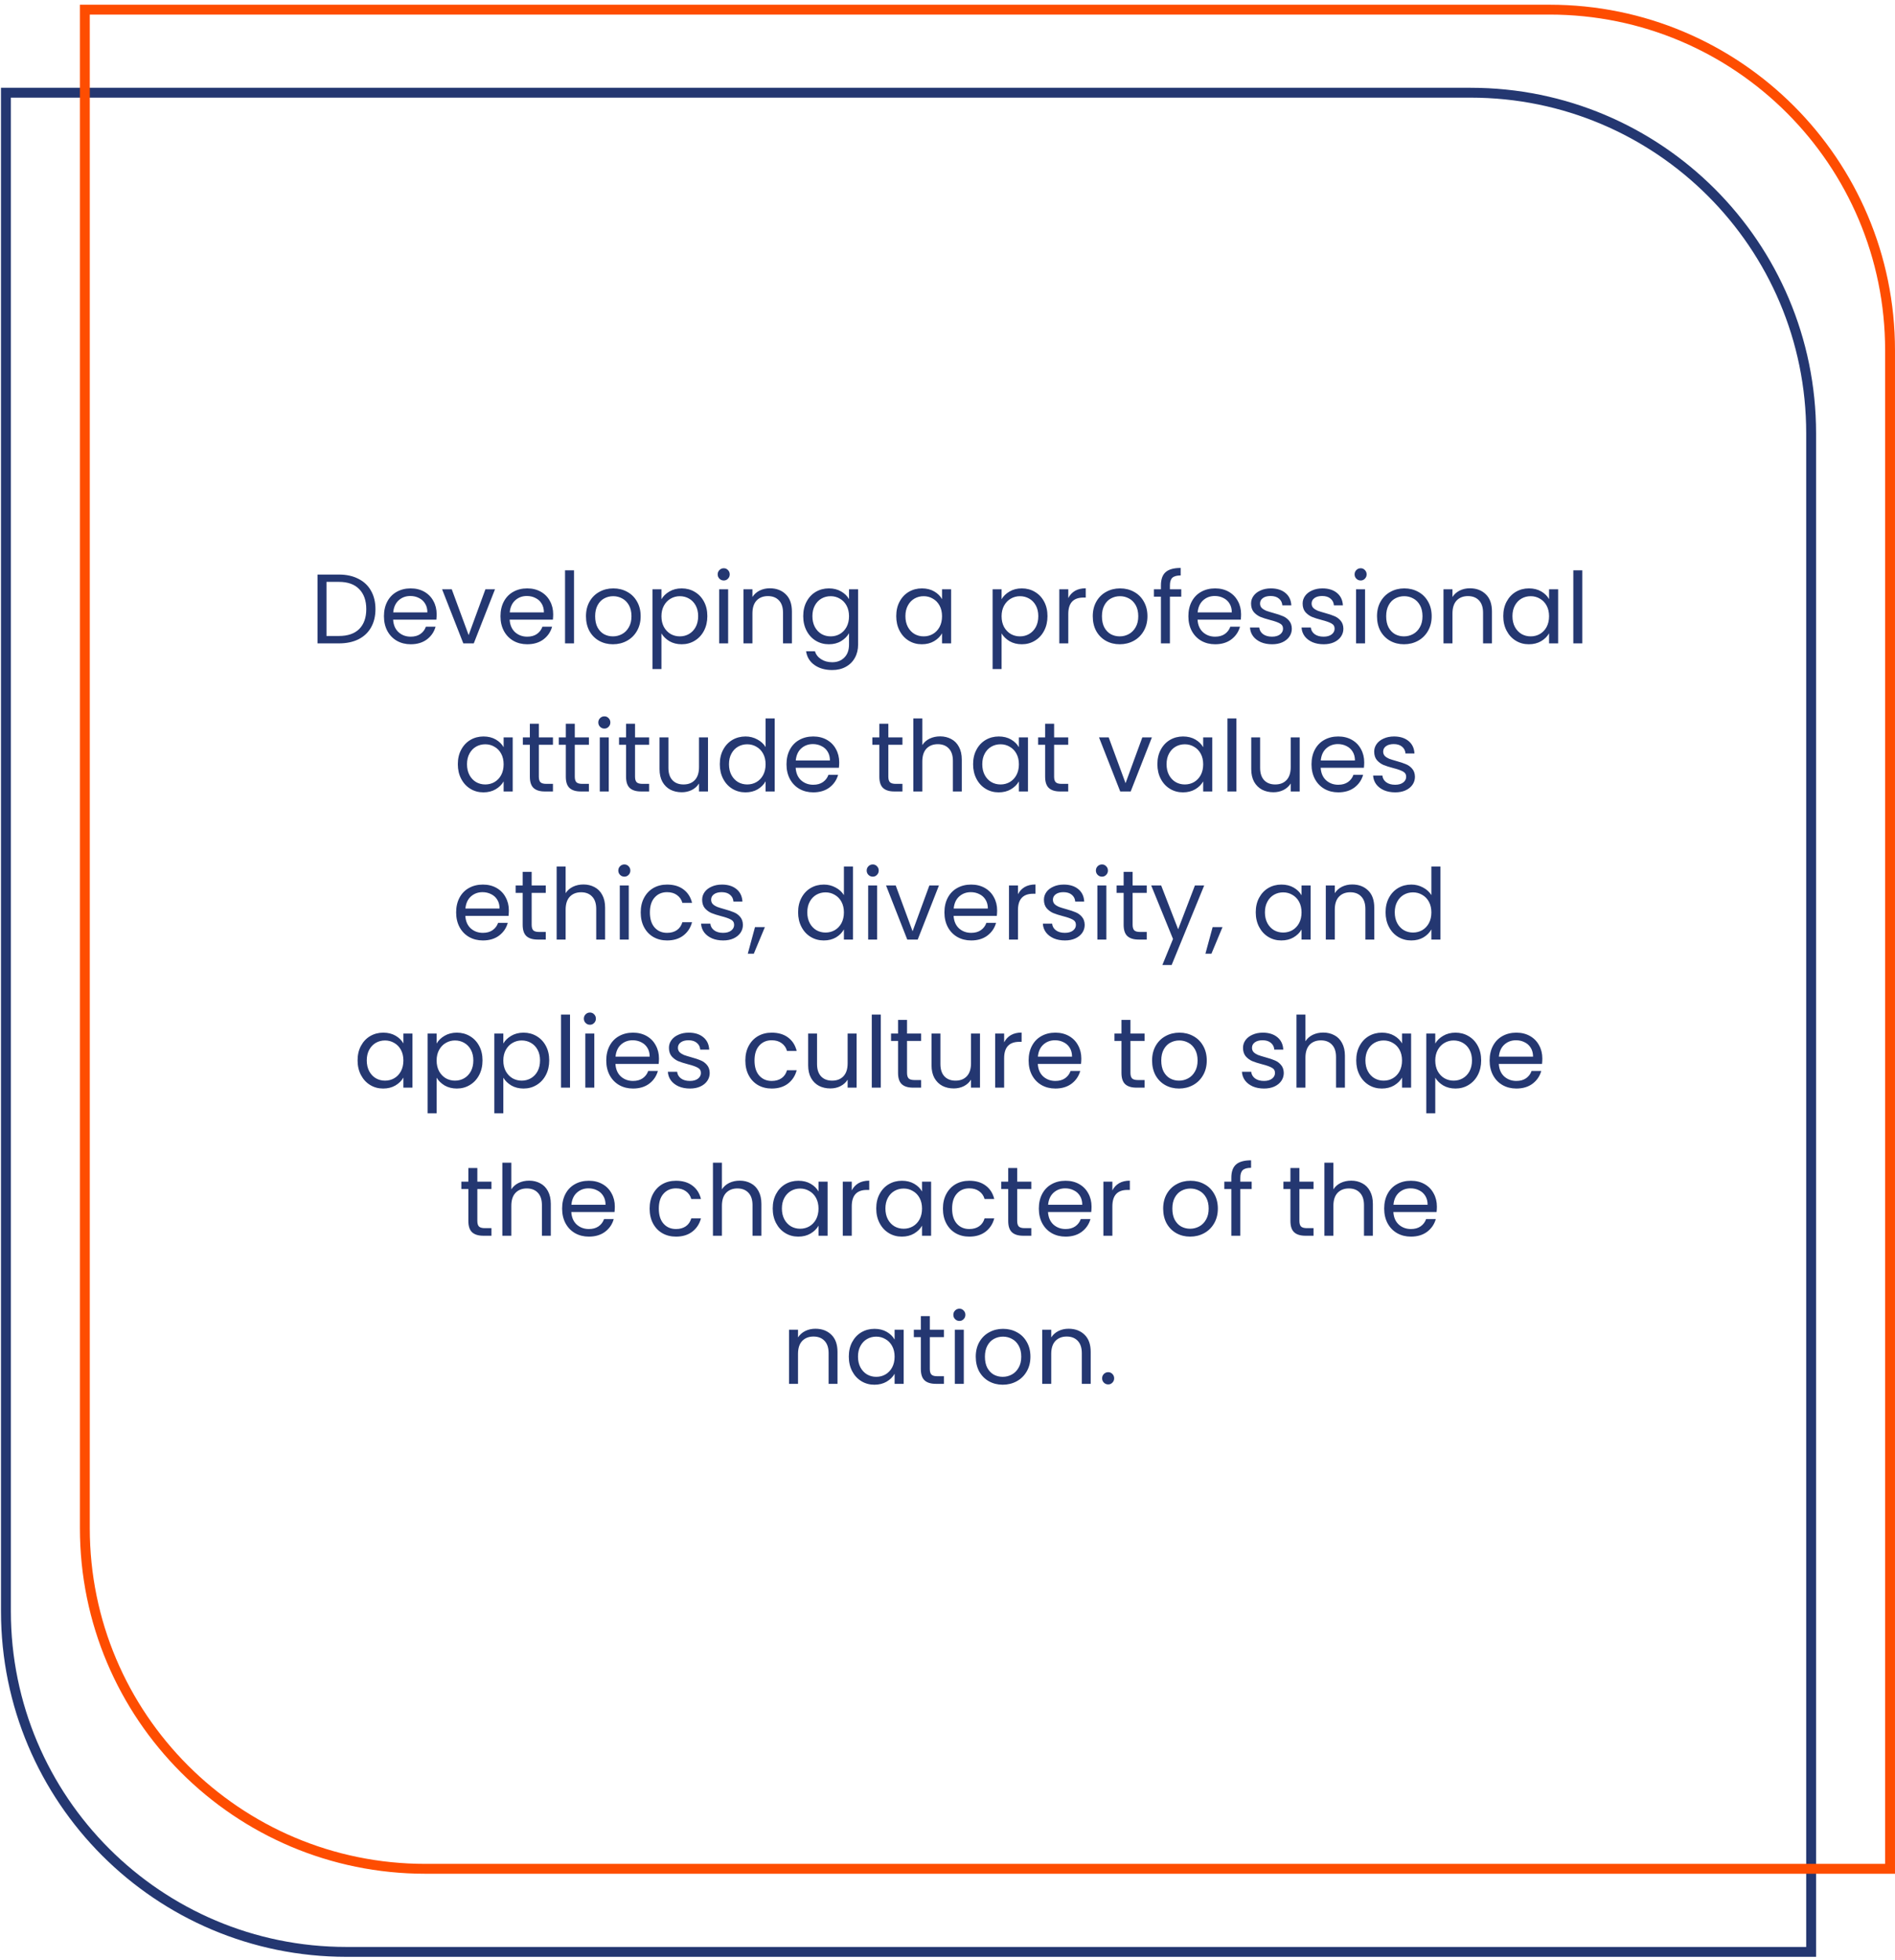 <svg width="384" height="397" viewBox="0 0 384 397" fill="none" xmlns="http://www.w3.org/2000/svg">
<path d="M68.682 116.396C70.202 116.396 71.516 116.683 72.622 117.256C73.742 117.816 74.596 118.623 75.182 119.676C75.782 120.729 76.082 121.969 76.082 123.396C76.082 124.823 75.782 126.063 75.182 127.116C74.596 128.156 73.742 128.956 72.622 129.516C71.516 130.063 70.202 130.336 68.682 130.336H64.342V116.396H68.682ZM68.682 128.836C70.482 128.836 71.856 128.363 72.802 127.416C73.749 126.456 74.222 125.116 74.222 123.396C74.222 121.663 73.742 120.309 72.782 119.336C71.836 118.363 70.469 117.876 68.682 117.876H66.162V128.836H68.682ZM88.483 124.436C88.483 124.783 88.463 125.149 88.423 125.536H79.663C79.73 126.616 80.096 127.463 80.763 128.076C81.443 128.676 82.263 128.976 83.223 128.976C84.01 128.976 84.663 128.796 85.183 128.436C85.716 128.063 86.09 127.569 86.303 126.956H88.263C87.97 128.009 87.383 128.869 86.503 129.536C85.623 130.189 84.53 130.516 83.223 130.516C82.183 130.516 81.25 130.283 80.423 129.816C79.61 129.349 78.97 128.689 78.503 127.836C78.036 126.969 77.803 125.969 77.803 124.836C77.803 123.703 78.03 122.709 78.483 121.856C78.936 121.003 79.57 120.349 80.383 119.896C81.21 119.429 82.156 119.196 83.223 119.196C84.263 119.196 85.183 119.423 85.983 119.876C86.783 120.329 87.396 120.956 87.823 121.756C88.263 122.543 88.483 123.436 88.483 124.436ZM86.603 124.056C86.603 123.363 86.45 122.769 86.143 122.276C85.836 121.769 85.416 121.389 84.883 121.136C84.363 120.869 83.783 120.736 83.143 120.736C82.223 120.736 81.436 121.029 80.783 121.616C80.143 122.203 79.776 123.016 79.683 124.056H86.603ZM94.965 128.656L98.365 119.376H100.305L96.005 130.336H93.885L89.585 119.376H91.545L94.965 128.656ZM112.096 124.436C112.096 124.783 112.076 125.149 112.036 125.536H103.276C103.343 126.616 103.71 127.463 104.376 128.076C105.056 128.676 105.876 128.976 106.836 128.976C107.623 128.976 108.276 128.796 108.796 128.436C109.33 128.063 109.703 127.569 109.916 126.956H111.876C111.583 128.009 110.996 128.869 110.116 129.536C109.236 130.189 108.143 130.516 106.836 130.516C105.796 130.516 104.863 130.283 104.036 129.816C103.223 129.349 102.583 128.689 102.116 127.836C101.65 126.969 101.416 125.969 101.416 124.836C101.416 123.703 101.643 122.709 102.096 121.856C102.55 121.003 103.183 120.349 103.996 119.896C104.823 119.429 105.77 119.196 106.836 119.196C107.876 119.196 108.796 119.423 109.596 119.876C110.396 120.329 111.01 120.956 111.436 121.756C111.876 122.543 112.096 123.436 112.096 124.436ZM110.216 124.056C110.216 123.363 110.063 122.769 109.756 122.276C109.45 121.769 109.03 121.389 108.496 121.136C107.976 120.869 107.396 120.736 106.756 120.736C105.836 120.736 105.05 121.029 104.396 121.616C103.756 122.203 103.39 123.016 103.296 124.056H110.216ZM116.319 115.536V130.336H114.499V115.536H116.319ZM124.201 130.516C123.174 130.516 122.241 130.283 121.401 129.816C120.574 129.349 119.921 128.689 119.441 127.836C118.974 126.969 118.741 125.969 118.741 124.836C118.741 123.716 118.981 122.729 119.461 121.876C119.954 121.009 120.621 120.349 121.461 119.896C122.301 119.429 123.241 119.196 124.281 119.196C125.321 119.196 126.261 119.429 127.101 119.896C127.941 120.349 128.601 121.003 129.081 121.856C129.574 122.709 129.821 123.703 129.821 124.836C129.821 125.969 129.567 126.969 129.061 127.836C128.567 128.689 127.894 129.349 127.041 129.816C126.187 130.283 125.241 130.516 124.201 130.516ZM124.201 128.916C124.854 128.916 125.467 128.763 126.041 128.456C126.614 128.149 127.074 127.689 127.421 127.076C127.781 126.463 127.961 125.716 127.961 124.836C127.961 123.956 127.787 123.209 127.441 122.596C127.094 121.983 126.641 121.529 126.081 121.236C125.521 120.929 124.914 120.776 124.261 120.776C123.594 120.776 122.981 120.929 122.421 121.236C121.874 121.529 121.434 121.983 121.101 122.596C120.767 123.209 120.601 123.956 120.601 124.836C120.601 125.729 120.761 126.483 121.081 127.096C121.414 127.709 121.854 128.169 122.401 128.476C122.947 128.769 123.547 128.916 124.201 128.916ZM134.033 121.396C134.393 120.769 134.927 120.249 135.633 119.836C136.353 119.409 137.187 119.196 138.133 119.196C139.107 119.196 139.987 119.429 140.773 119.896C141.573 120.363 142.2 121.023 142.653 121.876C143.107 122.716 143.333 123.696 143.333 124.816C143.333 125.923 143.107 126.909 142.653 127.776C142.2 128.643 141.573 129.316 140.773 129.796C139.987 130.276 139.107 130.516 138.133 130.516C137.2 130.516 136.373 130.309 135.653 129.896C134.947 129.469 134.407 128.943 134.033 128.316V135.536H132.213V119.376H134.033V121.396ZM141.473 124.816C141.473 123.989 141.307 123.269 140.973 122.656C140.64 122.043 140.187 121.576 139.613 121.256C139.053 120.936 138.433 120.776 137.753 120.776C137.087 120.776 136.467 120.943 135.893 121.276C135.333 121.596 134.88 122.069 134.533 122.696C134.2 123.309 134.033 124.023 134.033 124.836C134.033 125.663 134.2 126.389 134.533 127.016C134.88 127.629 135.333 128.103 135.893 128.436C136.467 128.756 137.087 128.916 137.753 128.916C138.433 128.916 139.053 128.756 139.613 128.436C140.187 128.103 140.64 127.629 140.973 127.016C141.307 126.389 141.473 125.656 141.473 124.816ZM146.669 117.596C146.322 117.596 146.029 117.476 145.789 117.236C145.549 116.996 145.429 116.703 145.429 116.356C145.429 116.009 145.549 115.716 145.789 115.476C146.029 115.236 146.322 115.116 146.669 115.116C147.002 115.116 147.282 115.236 147.509 115.476C147.749 115.716 147.869 116.009 147.869 116.356C147.869 116.703 147.749 116.996 147.509 117.236C147.282 117.476 147.002 117.596 146.669 117.596ZM147.549 119.376V130.336H145.729V119.376H147.549ZM155.991 119.176C157.324 119.176 158.404 119.583 159.231 120.396C160.058 121.196 160.471 122.356 160.471 123.876V130.336H158.671V124.136C158.671 123.043 158.398 122.209 157.851 121.636C157.304 121.049 156.558 120.756 155.611 120.756C154.651 120.756 153.884 121.056 153.311 121.656C152.751 122.256 152.471 123.129 152.471 124.276V130.336H150.651V119.376H152.471V120.936C152.831 120.376 153.318 119.943 153.931 119.636C154.558 119.329 155.244 119.176 155.991 119.176ZM167.964 119.196C168.911 119.196 169.737 119.403 170.444 119.816C171.164 120.229 171.697 120.749 172.044 121.376V119.376H173.884V130.576C173.884 131.576 173.671 132.463 173.244 133.236C172.817 134.023 172.204 134.636 171.404 135.076C170.617 135.516 169.697 135.736 168.644 135.736C167.204 135.736 166.004 135.396 165.044 134.716C164.084 134.036 163.517 133.109 163.344 131.936H165.144C165.344 132.603 165.757 133.136 166.384 133.536C167.011 133.949 167.764 134.156 168.644 134.156C169.644 134.156 170.457 133.843 171.084 133.216C171.724 132.589 172.044 131.709 172.044 130.576V128.276C171.684 128.916 171.151 129.449 170.444 129.876C169.737 130.303 168.911 130.516 167.964 130.516C166.991 130.516 166.104 130.276 165.304 129.796C164.517 129.316 163.897 128.643 163.444 127.776C162.991 126.909 162.764 125.923 162.764 124.816C162.764 123.696 162.991 122.716 163.444 121.876C163.897 121.023 164.517 120.363 165.304 119.896C166.104 119.429 166.991 119.196 167.964 119.196ZM172.044 124.836C172.044 124.009 171.877 123.289 171.544 122.676C171.211 122.063 170.757 121.596 170.184 121.276C169.624 120.943 169.004 120.776 168.324 120.776C167.644 120.776 167.024 120.936 166.464 121.256C165.904 121.576 165.457 122.043 165.124 122.656C164.791 123.269 164.624 123.989 164.624 124.816C164.624 125.656 164.791 126.389 165.124 127.016C165.457 127.629 165.904 128.103 166.464 128.436C167.024 128.756 167.644 128.916 168.324 128.916C169.004 128.916 169.624 128.756 170.184 128.436C170.757 128.103 171.211 127.629 171.544 127.016C171.877 126.389 172.044 125.663 172.044 124.836ZM181.612 124.816C181.612 123.696 181.838 122.716 182.292 121.876C182.745 121.023 183.365 120.363 184.152 119.896C184.952 119.429 185.838 119.196 186.812 119.196C187.772 119.196 188.605 119.403 189.312 119.816C190.018 120.229 190.545 120.749 190.892 121.376V119.376H192.732V130.336H190.892V128.296C190.532 128.936 189.992 129.469 189.272 129.896C188.565 130.309 187.738 130.516 186.792 130.516C185.818 130.516 184.938 130.276 184.152 129.796C183.365 129.316 182.745 128.643 182.292 127.776C181.838 126.909 181.612 125.923 181.612 124.816ZM190.892 124.836C190.892 124.009 190.725 123.289 190.392 122.676C190.058 122.063 189.605 121.596 189.032 121.276C188.472 120.943 187.852 120.776 187.172 120.776C186.492 120.776 185.872 120.936 185.312 121.256C184.752 121.576 184.305 122.043 183.972 122.656C183.638 123.269 183.472 123.989 183.472 124.816C183.472 125.656 183.638 126.389 183.972 127.016C184.305 127.629 184.752 128.103 185.312 128.436C185.872 128.756 186.492 128.916 187.172 128.916C187.852 128.916 188.472 128.756 189.032 128.436C189.605 128.103 190.058 127.629 190.392 127.016C190.725 126.389 190.892 125.663 190.892 124.836ZM202.959 121.396C203.319 120.769 203.853 120.249 204.559 119.836C205.279 119.409 206.113 119.196 207.059 119.196C208.033 119.196 208.913 119.429 209.699 119.896C210.499 120.363 211.126 121.023 211.579 121.876C212.033 122.716 212.259 123.696 212.259 124.816C212.259 125.923 212.033 126.909 211.579 127.776C211.126 128.643 210.499 129.316 209.699 129.796C208.913 130.276 208.033 130.516 207.059 130.516C206.126 130.516 205.299 130.309 204.579 129.896C203.873 129.469 203.333 128.943 202.959 128.316V135.536H201.139V119.376H202.959V121.396ZM210.399 124.816C210.399 123.989 210.233 123.269 209.899 122.656C209.566 122.043 209.113 121.576 208.539 121.256C207.979 120.936 207.359 120.776 206.679 120.776C206.013 120.776 205.393 120.943 204.819 121.276C204.259 121.596 203.806 122.069 203.459 122.696C203.126 123.309 202.959 124.023 202.959 124.836C202.959 125.663 203.126 126.389 203.459 127.016C203.806 127.629 204.259 128.103 204.819 128.436C205.393 128.756 206.013 128.916 206.679 128.916C207.359 128.916 207.979 128.756 208.539 128.436C209.113 128.103 209.566 127.629 209.899 127.016C210.233 126.389 210.399 125.656 210.399 124.816ZM216.475 121.156C216.795 120.529 217.248 120.043 217.835 119.696C218.435 119.349 219.162 119.176 220.015 119.176V121.056H219.535C217.495 121.056 216.475 122.163 216.475 124.376V130.336H214.655V119.376H216.475V121.156ZM226.896 130.516C225.869 130.516 224.936 130.283 224.096 129.816C223.269 129.349 222.616 128.689 222.136 127.836C221.669 126.969 221.436 125.969 221.436 124.836C221.436 123.716 221.676 122.729 222.156 121.876C222.649 121.009 223.316 120.349 224.156 119.896C224.996 119.429 225.936 119.196 226.976 119.196C228.016 119.196 228.956 119.429 229.796 119.896C230.636 120.349 231.296 121.003 231.776 121.856C232.269 122.709 232.516 123.703 232.516 124.836C232.516 125.969 232.263 126.969 231.756 127.836C231.263 128.689 230.589 129.349 229.736 129.816C228.883 130.283 227.936 130.516 226.896 130.516ZM226.896 128.916C227.549 128.916 228.163 128.763 228.736 128.456C229.309 128.149 229.769 127.689 230.116 127.076C230.476 126.463 230.656 125.716 230.656 124.836C230.656 123.956 230.483 123.209 230.136 122.596C229.789 121.983 229.336 121.529 228.776 121.236C228.216 120.929 227.609 120.776 226.956 120.776C226.289 120.776 225.676 120.929 225.116 121.236C224.569 121.529 224.129 121.983 223.796 122.596C223.463 123.209 223.296 123.956 223.296 124.836C223.296 125.729 223.456 126.483 223.776 127.096C224.109 127.709 224.549 128.169 225.096 128.476C225.643 128.769 226.243 128.916 226.896 128.916ZM239.369 120.876H237.069V130.336H235.249V120.876H233.829V119.376H235.249V118.596C235.249 117.369 235.562 116.476 236.189 115.916C236.829 115.343 237.849 115.056 239.249 115.056V116.576C238.449 116.576 237.882 116.736 237.549 117.056C237.229 117.363 237.069 117.876 237.069 118.596V119.376H239.369V120.876ZM251.491 124.436C251.491 124.783 251.471 125.149 251.431 125.536H242.671C242.738 126.616 243.104 127.463 243.771 128.076C244.451 128.676 245.271 128.976 246.231 128.976C247.018 128.976 247.671 128.796 248.191 128.436C248.724 128.063 249.098 127.569 249.311 126.956H251.271C250.978 128.009 250.391 128.869 249.511 129.536C248.631 130.189 247.538 130.516 246.231 130.516C245.191 130.516 244.258 130.283 243.431 129.816C242.618 129.349 241.978 128.689 241.511 127.836C241.044 126.969 240.811 125.969 240.811 124.836C240.811 123.703 241.038 122.709 241.491 121.856C241.944 121.003 242.578 120.349 243.391 119.896C244.218 119.429 245.164 119.196 246.231 119.196C247.271 119.196 248.191 119.423 248.991 119.876C249.791 120.329 250.404 120.956 250.831 121.756C251.271 122.543 251.491 123.436 251.491 124.436ZM249.611 124.056C249.611 123.363 249.458 122.769 249.151 122.276C248.844 121.769 248.424 121.389 247.891 121.136C247.371 120.869 246.791 120.736 246.151 120.736C245.231 120.736 244.444 121.029 243.791 121.616C243.151 122.203 242.784 123.016 242.691 124.056H249.611ZM257.773 130.516C256.933 130.516 256.18 130.376 255.513 130.096C254.847 129.803 254.32 129.403 253.933 128.896C253.547 128.376 253.333 127.783 253.293 127.116H255.173C255.227 127.663 255.48 128.109 255.933 128.456C256.4 128.803 257.007 128.976 257.753 128.976C258.447 128.976 258.993 128.823 259.393 128.516C259.793 128.209 259.993 127.823 259.993 127.356C259.993 126.876 259.78 126.523 259.353 126.296C258.927 126.056 258.267 125.823 257.373 125.596C256.56 125.383 255.893 125.169 255.373 124.956C254.867 124.729 254.427 124.403 254.053 123.976C253.693 123.536 253.513 122.963 253.513 122.256C253.513 121.696 253.68 121.183 254.013 120.716C254.347 120.249 254.82 119.883 255.433 119.616C256.047 119.336 256.747 119.196 257.533 119.196C258.747 119.196 259.727 119.503 260.473 120.116C261.22 120.729 261.62 121.569 261.673 122.636H259.853C259.813 122.063 259.58 121.603 259.153 121.256C258.74 120.909 258.18 120.736 257.473 120.736C256.82 120.736 256.3 120.876 255.913 121.156C255.527 121.436 255.333 121.803 255.333 122.256C255.333 122.616 255.447 122.916 255.673 123.156C255.913 123.383 256.207 123.569 256.553 123.716C256.913 123.849 257.407 124.003 258.033 124.176C258.82 124.389 259.46 124.603 259.953 124.816C260.447 125.016 260.867 125.323 261.213 125.736C261.573 126.149 261.76 126.689 261.773 127.356C261.773 127.956 261.607 128.496 261.273 128.976C260.94 129.456 260.467 129.836 259.853 130.116C259.253 130.383 258.56 130.516 257.773 130.516ZM268.222 130.516C267.382 130.516 266.629 130.376 265.962 130.096C265.296 129.803 264.769 129.403 264.382 128.896C263.996 128.376 263.782 127.783 263.742 127.116H265.622C265.676 127.663 265.929 128.109 266.382 128.456C266.849 128.803 267.456 128.976 268.202 128.976C268.896 128.976 269.442 128.823 269.842 128.516C270.242 128.209 270.442 127.823 270.442 127.356C270.442 126.876 270.229 126.523 269.802 126.296C269.376 126.056 268.716 125.823 267.822 125.596C267.009 125.383 266.342 125.169 265.822 124.956C265.316 124.729 264.876 124.403 264.502 123.976C264.142 123.536 263.962 122.963 263.962 122.256C263.962 121.696 264.129 121.183 264.462 120.716C264.796 120.249 265.269 119.883 265.882 119.616C266.496 119.336 267.196 119.196 267.982 119.196C269.196 119.196 270.176 119.503 270.922 120.116C271.669 120.729 272.069 121.569 272.122 122.636H270.302C270.262 122.063 270.029 121.603 269.602 121.256C269.189 120.909 268.629 120.736 267.922 120.736C267.269 120.736 266.749 120.876 266.362 121.156C265.976 121.436 265.782 121.803 265.782 122.256C265.782 122.616 265.896 122.916 266.122 123.156C266.362 123.383 266.656 123.569 267.002 123.716C267.362 123.849 267.856 124.003 268.482 124.176C269.269 124.389 269.909 124.603 270.402 124.816C270.896 125.016 271.316 125.323 271.662 125.736C272.022 126.149 272.209 126.689 272.222 127.356C272.222 127.956 272.056 128.496 271.722 128.976C271.389 129.456 270.916 129.836 270.302 130.116C269.702 130.383 269.009 130.516 268.222 130.516ZM275.732 117.596C275.385 117.596 275.092 117.476 274.852 117.236C274.612 116.996 274.492 116.703 274.492 116.356C274.492 116.009 274.612 115.716 274.852 115.476C275.092 115.236 275.385 115.116 275.732 115.116C276.065 115.116 276.345 115.236 276.572 115.476C276.812 115.716 276.932 116.009 276.932 116.356C276.932 116.703 276.812 116.996 276.572 117.236C276.345 117.476 276.065 117.596 275.732 117.596ZM276.612 119.376V130.336H274.792V119.376H276.612ZM284.493 130.516C283.467 130.516 282.533 130.283 281.693 129.816C280.867 129.349 280.213 128.689 279.733 127.836C279.267 126.969 279.033 125.969 279.033 124.836C279.033 123.716 279.273 122.729 279.753 121.876C280.247 121.009 280.913 120.349 281.753 119.896C282.593 119.429 283.533 119.196 284.573 119.196C285.613 119.196 286.553 119.429 287.393 119.896C288.233 120.349 288.893 121.003 289.373 121.856C289.867 122.709 290.113 123.703 290.113 124.836C290.113 125.969 289.86 126.969 289.353 127.836C288.86 128.689 288.187 129.349 287.333 129.816C286.48 130.283 285.533 130.516 284.493 130.516ZM284.493 128.916C285.147 128.916 285.76 128.763 286.333 128.456C286.907 128.149 287.367 127.689 287.713 127.076C288.073 126.463 288.253 125.716 288.253 124.836C288.253 123.956 288.08 123.209 287.733 122.596C287.387 121.983 286.933 121.529 286.373 121.236C285.813 120.929 285.207 120.776 284.553 120.776C283.887 120.776 283.273 120.929 282.713 121.236C282.167 121.529 281.727 121.983 281.393 122.596C281.06 123.209 280.893 123.956 280.893 124.836C280.893 125.729 281.053 126.483 281.373 127.096C281.707 127.709 282.147 128.169 282.693 128.476C283.24 128.769 283.84 128.916 284.493 128.916ZM297.846 119.176C299.18 119.176 300.26 119.583 301.086 120.396C301.913 121.196 302.326 122.356 302.326 123.876V130.336H300.526V124.136C300.526 123.043 300.253 122.209 299.706 121.636C299.16 121.049 298.413 120.756 297.466 120.756C296.506 120.756 295.74 121.056 295.166 121.656C294.606 122.256 294.326 123.129 294.326 124.276V130.336H292.506V119.376H294.326V120.936C294.686 120.376 295.173 119.943 295.786 119.636C296.413 119.329 297.1 119.176 297.846 119.176ZM304.619 124.816C304.619 123.696 304.846 122.716 305.299 121.876C305.753 121.023 306.373 120.363 307.159 119.896C307.959 119.429 308.846 119.196 309.819 119.196C310.779 119.196 311.613 119.403 312.319 119.816C313.026 120.229 313.553 120.749 313.899 121.376V119.376H315.739V130.336H313.899V128.296C313.539 128.936 312.999 129.469 312.279 129.896C311.573 130.309 310.746 130.516 309.799 130.516C308.826 130.516 307.946 130.276 307.159 129.796C306.373 129.316 305.753 128.643 305.299 127.776C304.846 126.909 304.619 125.923 304.619 124.816ZM313.899 124.836C313.899 124.009 313.733 123.289 313.399 122.676C313.066 122.063 312.613 121.596 312.039 121.276C311.479 120.943 310.859 120.776 310.179 120.776C309.499 120.776 308.879 120.936 308.319 121.256C307.759 121.576 307.313 122.043 306.979 122.656C306.646 123.269 306.479 123.989 306.479 124.816C306.479 125.656 306.646 126.389 306.979 127.016C307.313 127.629 307.759 128.103 308.319 128.436C308.879 128.756 309.499 128.916 310.179 128.916C310.859 128.916 311.479 128.756 312.039 128.436C312.613 128.103 313.066 127.629 313.399 127.016C313.733 126.389 313.899 125.663 313.899 124.836ZM320.635 115.536V130.336H318.815V115.536H320.635ZM92.774 154.816C92.774 153.696 93 152.716 93.454 151.876C93.907 151.023 94.527 150.363 95.314 149.896C96.114 149.429 97 149.196 97.974 149.196C98.934 149.196 99.767 149.403 100.474 149.816C101.18 150.229 101.707 150.749 102.054 151.376V149.376H103.894V160.336H102.054V158.296C101.694 158.936 101.154 159.469 100.434 159.896C99.727 160.309 98.9 160.516 97.954 160.516C96.98 160.516 96.1 160.276 95.314 159.796C94.527 159.316 93.907 158.643 93.454 157.776C93 156.909 92.774 155.923 92.774 154.816ZM102.054 154.836C102.054 154.009 101.887 153.289 101.554 152.676C101.22 152.063 100.767 151.596 100.194 151.276C99.634 150.943 99.014 150.776 98.334 150.776C97.654 150.776 97.034 150.936 96.474 151.256C95.914 151.576 95.467 152.043 95.134 152.656C94.8 153.269 94.634 153.989 94.634 154.816C94.634 155.656 94.8 156.389 95.134 157.016C95.467 157.629 95.914 158.103 96.474 158.436C97.034 158.756 97.654 158.916 98.334 158.916C99.014 158.916 99.634 158.756 100.194 158.436C100.767 158.103 101.22 157.629 101.554 157.016C101.887 156.389 102.054 155.663 102.054 154.836ZM109.189 150.876V157.336C109.189 157.869 109.303 158.249 109.529 158.476C109.756 158.689 110.149 158.796 110.709 158.796H112.049V160.336H110.409C109.396 160.336 108.636 160.103 108.129 159.636C107.623 159.169 107.369 158.403 107.369 157.336V150.876H105.949V149.376H107.369V146.616H109.189V149.376H112.049V150.876H109.189ZM116.475 150.876V157.336C116.475 157.869 116.588 158.249 116.815 158.476C117.041 158.689 117.435 158.796 117.995 158.796H119.335V160.336H117.695C116.681 160.336 115.921 160.103 115.415 159.636C114.908 159.169 114.655 158.403 114.655 157.336V150.876H113.235V149.376H114.655V146.616H116.475V149.376H119.335V150.876H116.475ZM122.48 147.596C122.133 147.596 121.84 147.476 121.6 147.236C121.36 146.996 121.24 146.703 121.24 146.356C121.24 146.009 121.36 145.716 121.6 145.476C121.84 145.236 122.133 145.116 122.48 145.116C122.813 145.116 123.093 145.236 123.32 145.476C123.56 145.716 123.68 146.009 123.68 146.356C123.68 146.703 123.56 146.996 123.32 147.236C123.093 147.476 122.813 147.596 122.48 147.596ZM123.36 149.376V160.336H121.54V149.376H123.36ZM128.682 150.876V157.336C128.682 157.869 128.795 158.249 129.022 158.476C129.248 158.689 129.642 158.796 130.202 158.796H131.542V160.336H129.902C128.888 160.336 128.128 160.103 127.622 159.636C127.115 159.169 126.862 158.403 126.862 157.336V150.876H125.442V149.376H126.862V146.616H128.682V149.376H131.542V150.876H128.682ZM143.467 149.376V160.336H141.647V158.716C141.3 159.276 140.813 159.716 140.187 160.036C139.573 160.343 138.893 160.496 138.147 160.496C137.293 160.496 136.527 160.323 135.847 159.976C135.167 159.616 134.627 159.083 134.227 158.376C133.84 157.669 133.647 156.809 133.647 155.796V149.376H135.447V155.556C135.447 156.636 135.72 157.469 136.267 158.056C136.813 158.629 137.56 158.916 138.507 158.916C139.48 158.916 140.247 158.616 140.807 158.016C141.367 157.416 141.647 156.543 141.647 155.396V149.376H143.467ZM145.86 154.816C145.86 153.696 146.086 152.716 146.54 151.876C146.993 151.023 147.613 150.363 148.4 149.896C149.2 149.429 150.093 149.196 151.08 149.196C151.933 149.196 152.726 149.396 153.46 149.796C154.193 150.183 154.753 150.696 155.14 151.336V145.536H156.98V160.336H155.14V158.276C154.78 158.929 154.246 159.469 153.54 159.896C152.833 160.309 152.006 160.516 151.06 160.516C150.086 160.516 149.2 160.276 148.4 159.796C147.613 159.316 146.993 158.643 146.54 157.776C146.086 156.909 145.86 155.923 145.86 154.816ZM155.14 154.836C155.14 154.009 154.973 153.289 154.64 152.676C154.306 152.063 153.853 151.596 153.28 151.276C152.72 150.943 152.1 150.776 151.42 150.776C150.74 150.776 150.12 150.936 149.56 151.256C149 151.576 148.553 152.043 148.22 152.656C147.886 153.269 147.72 153.989 147.72 154.816C147.72 155.656 147.886 156.389 148.22 157.016C148.553 157.629 149 158.103 149.56 158.436C150.12 158.756 150.74 158.916 151.42 158.916C152.1 158.916 152.72 158.756 153.28 158.436C153.853 158.103 154.306 157.629 154.64 157.016C154.973 156.389 155.14 155.663 155.14 154.836ZM170.055 154.436C170.055 154.783 170.035 155.149 169.995 155.536H161.235C161.302 156.616 161.669 157.463 162.335 158.076C163.015 158.676 163.835 158.976 164.795 158.976C165.582 158.976 166.235 158.796 166.755 158.436C167.289 158.063 167.662 157.569 167.875 156.956H169.835C169.542 158.009 168.955 158.869 168.075 159.536C167.195 160.189 166.102 160.516 164.795 160.516C163.755 160.516 162.822 160.283 161.995 159.816C161.182 159.349 160.542 158.689 160.075 157.836C159.609 156.969 159.375 155.969 159.375 154.836C159.375 153.703 159.602 152.709 160.055 151.856C160.509 151.003 161.142 150.349 161.955 149.896C162.782 149.429 163.729 149.196 164.795 149.196C165.835 149.196 166.755 149.423 167.555 149.876C168.355 150.329 168.969 150.956 169.395 151.756C169.835 152.543 170.055 153.436 170.055 154.436ZM168.175 154.056C168.175 153.363 168.022 152.769 167.715 152.276C167.409 151.769 166.989 151.389 166.455 151.136C165.935 150.869 165.355 150.736 164.715 150.736C163.795 150.736 163.009 151.029 162.355 151.616C161.715 152.203 161.349 153.016 161.255 154.056H168.175ZM180.01 150.876V157.336C180.01 157.869 180.123 158.249 180.35 158.476C180.576 158.689 180.97 158.796 181.53 158.796H182.87V160.336H181.23C180.216 160.336 179.456 160.103 178.95 159.636C178.443 159.169 178.19 158.403 178.19 157.336V150.876H176.77V149.376H178.19V146.616H180.01V149.376H182.87V150.876H180.01ZM190.515 149.176C191.341 149.176 192.088 149.356 192.755 149.716C193.421 150.063 193.941 150.589 194.315 151.296C194.701 152.003 194.895 152.863 194.895 153.876V160.336H193.095V154.136C193.095 153.043 192.821 152.209 192.275 151.636C191.728 151.049 190.981 150.756 190.035 150.756C189.075 150.756 188.308 151.056 187.735 151.656C187.175 152.256 186.895 153.129 186.895 154.276V160.336H185.075V145.536H186.895V150.936C187.255 150.376 187.748 149.943 188.375 149.636C189.015 149.329 189.728 149.176 190.515 149.176ZM197.188 154.816C197.188 153.696 197.414 152.716 197.868 151.876C198.321 151.023 198.941 150.363 199.728 149.896C200.528 149.429 201.414 149.196 202.388 149.196C203.348 149.196 204.181 149.403 204.888 149.816C205.594 150.229 206.121 150.749 206.468 151.376V149.376H208.308V160.336H206.468V158.296C206.108 158.936 205.568 159.469 204.848 159.896C204.141 160.309 203.314 160.516 202.368 160.516C201.394 160.516 200.514 160.276 199.728 159.796C198.941 159.316 198.321 158.643 197.868 157.776C197.414 156.909 197.188 155.923 197.188 154.816ZM206.468 154.836C206.468 154.009 206.301 153.289 205.968 152.676C205.634 152.063 205.181 151.596 204.608 151.276C204.048 150.943 203.428 150.776 202.748 150.776C202.068 150.776 201.448 150.936 200.888 151.256C200.328 151.576 199.881 152.043 199.548 152.656C199.214 153.269 199.048 153.989 199.048 154.816C199.048 155.656 199.214 156.389 199.548 157.016C199.881 157.629 200.328 158.103 200.888 158.436C201.448 158.756 202.068 158.916 202.748 158.916C203.428 158.916 204.048 158.756 204.608 158.436C205.181 158.103 205.634 157.629 205.968 157.016C206.301 156.389 206.468 155.663 206.468 154.836ZM213.603 150.876V157.336C213.603 157.869 213.717 158.249 213.943 158.476C214.17 158.689 214.563 158.796 215.123 158.796H216.463V160.336H214.823C213.81 160.336 213.05 160.103 212.543 159.636C212.037 159.169 211.783 158.403 211.783 157.336V150.876H210.363V149.376H211.783V146.616H213.603V149.376H216.463V150.876H213.603ZM228.081 158.656L231.481 149.376H233.421L229.121 160.336H227.001L222.701 149.376H224.661L228.081 158.656ZM234.532 154.816C234.532 153.696 234.758 152.716 235.212 151.876C235.665 151.023 236.285 150.363 237.072 149.896C237.872 149.429 238.758 149.196 239.732 149.196C240.692 149.196 241.525 149.403 242.232 149.816C242.938 150.229 243.465 150.749 243.812 151.376V149.376H245.652V160.336H243.812V158.296C243.452 158.936 242.912 159.469 242.192 159.896C241.485 160.309 240.658 160.516 239.712 160.516C238.738 160.516 237.858 160.276 237.072 159.796C236.285 159.316 235.665 158.643 235.212 157.776C234.758 156.909 234.532 155.923 234.532 154.816ZM243.812 154.836C243.812 154.009 243.645 153.289 243.312 152.676C242.978 152.063 242.525 151.596 241.952 151.276C241.392 150.943 240.772 150.776 240.092 150.776C239.412 150.776 238.792 150.936 238.232 151.256C237.672 151.576 237.225 152.043 236.892 152.656C236.558 153.269 236.392 153.989 236.392 154.816C236.392 155.656 236.558 156.389 236.892 157.016C237.225 157.629 237.672 158.103 238.232 158.436C238.792 158.756 239.412 158.916 240.092 158.916C240.772 158.916 241.392 158.756 241.952 158.436C242.525 158.103 242.978 157.629 243.312 157.016C243.645 156.389 243.812 155.663 243.812 154.836ZM250.547 145.536V160.336H248.727V145.536H250.547ZM263.369 149.376V160.336H261.549V158.716C261.202 159.276 260.716 159.716 260.089 160.036C259.476 160.343 258.796 160.496 258.049 160.496C257.196 160.496 256.429 160.323 255.749 159.976C255.069 159.616 254.529 159.083 254.129 158.376C253.742 157.669 253.549 156.809 253.549 155.796V149.376H255.349V155.556C255.349 156.636 255.622 157.469 256.169 158.056C256.716 158.629 257.462 158.916 258.409 158.916C259.382 158.916 260.149 158.616 260.709 158.016C261.269 157.416 261.549 156.543 261.549 155.396V149.376H263.369ZM276.442 154.436C276.442 154.783 276.422 155.149 276.382 155.536H267.622C267.689 156.616 268.055 157.463 268.722 158.076C269.402 158.676 270.222 158.976 271.182 158.976C271.969 158.976 272.622 158.796 273.142 158.436C273.675 158.063 274.049 157.569 274.262 156.956H276.222C275.929 158.009 275.342 158.869 274.462 159.536C273.582 160.189 272.489 160.516 271.182 160.516C270.142 160.516 269.209 160.283 268.382 159.816C267.569 159.349 266.929 158.689 266.462 157.836C265.995 156.969 265.762 155.969 265.762 154.836C265.762 153.703 265.989 152.709 266.442 151.856C266.895 151.003 267.529 150.349 268.342 149.896C269.169 149.429 270.115 149.196 271.182 149.196C272.222 149.196 273.142 149.423 273.942 149.876C274.742 150.329 275.355 150.956 275.782 151.756C276.222 152.543 276.442 153.436 276.442 154.436ZM274.562 154.056C274.562 153.363 274.409 152.769 274.102 152.276C273.795 151.769 273.375 151.389 272.842 151.136C272.322 150.869 271.742 150.736 271.102 150.736C270.182 150.736 269.395 151.029 268.742 151.616C268.102 152.203 267.735 153.016 267.642 154.056H274.562ZM282.724 160.516C281.884 160.516 281.131 160.376 280.464 160.096C279.798 159.803 279.271 159.403 278.884 158.896C278.498 158.376 278.284 157.783 278.244 157.116H280.124C280.178 157.663 280.431 158.109 280.884 158.456C281.351 158.803 281.958 158.976 282.704 158.976C283.398 158.976 283.944 158.823 284.344 158.516C284.744 158.209 284.944 157.823 284.944 157.356C284.944 156.876 284.731 156.523 284.304 156.296C283.878 156.056 283.218 155.823 282.324 155.596C281.511 155.383 280.844 155.169 280.324 154.956C279.818 154.729 279.378 154.403 279.004 153.976C278.644 153.536 278.464 152.963 278.464 152.256C278.464 151.696 278.631 151.183 278.964 150.716C279.298 150.249 279.771 149.883 280.384 149.616C280.998 149.336 281.698 149.196 282.484 149.196C283.698 149.196 284.678 149.503 285.424 150.116C286.171 150.729 286.571 151.569 286.624 152.636H284.804C284.764 152.063 284.531 151.603 284.104 151.256C283.691 150.909 283.131 150.736 282.424 150.736C281.771 150.736 281.251 150.876 280.864 151.156C280.478 151.436 280.284 151.803 280.284 152.256C280.284 152.616 280.398 152.916 280.624 153.156C280.864 153.383 281.158 153.569 281.504 153.716C281.864 153.849 282.358 154.003 282.984 154.176C283.771 154.389 284.411 154.603 284.904 154.816C285.398 155.016 285.818 155.323 286.164 155.736C286.524 156.149 286.711 156.689 286.724 157.356C286.724 157.956 286.558 158.496 286.224 158.976C285.891 159.456 285.418 159.836 284.804 160.116C284.204 160.383 283.511 160.516 282.724 160.516ZM103.112 184.436C103.112 184.783 103.092 185.149 103.052 185.536H94.292C94.359 186.616 94.725 187.463 95.392 188.076C96.072 188.676 96.892 188.976 97.852 188.976C98.639 188.976 99.292 188.796 99.812 188.436C100.345 188.063 100.719 187.569 100.932 186.956H102.892C102.599 188.009 102.012 188.869 101.132 189.536C100.252 190.189 99.159 190.516 97.852 190.516C96.812 190.516 95.879 190.283 95.052 189.816C94.239 189.349 93.599 188.689 93.132 187.836C92.665 186.969 92.432 185.969 92.432 184.836C92.432 183.703 92.659 182.709 93.112 181.856C93.565 181.003 94.199 180.349 95.012 179.896C95.839 179.429 96.785 179.196 97.852 179.196C98.892 179.196 99.812 179.423 100.612 179.876C101.412 180.329 102.025 180.956 102.452 181.756C102.892 182.543 103.112 183.436 103.112 184.436ZM101.232 184.056C101.232 183.363 101.079 182.769 100.772 182.276C100.465 181.769 100.045 181.389 99.512 181.136C98.992 180.869 98.412 180.736 97.772 180.736C96.852 180.736 96.065 181.029 95.412 181.616C94.772 182.203 94.405 183.016 94.312 184.056H101.232ZM107.734 180.876V187.336C107.734 187.869 107.848 188.249 108.074 188.476C108.301 188.689 108.694 188.796 109.254 188.796H110.594V190.336H108.954C107.941 190.336 107.181 190.103 106.674 189.636C106.168 189.169 105.914 188.403 105.914 187.336V180.876H104.494V179.376H105.914V176.616H107.734V179.376H110.594V180.876H107.734ZM118.239 179.176C119.066 179.176 119.813 179.356 120.479 179.716C121.146 180.063 121.666 180.589 122.039 181.296C122.426 182.003 122.619 182.863 122.619 183.876V190.336H120.819V184.136C120.819 183.043 120.546 182.209 119.999 181.636C119.453 181.049 118.706 180.756 117.759 180.756C116.799 180.756 116.033 181.056 115.459 181.656C114.899 182.256 114.619 183.129 114.619 184.276V190.336H112.799V175.536H114.619V180.936C114.979 180.376 115.473 179.943 116.099 179.636C116.739 179.329 117.453 179.176 118.239 179.176ZM126.532 177.596C126.186 177.596 125.892 177.476 125.652 177.236C125.412 176.996 125.292 176.703 125.292 176.356C125.292 176.009 125.412 175.716 125.652 175.476C125.892 175.236 126.186 175.116 126.532 175.116C126.866 175.116 127.146 175.236 127.372 175.476C127.612 175.716 127.732 176.009 127.732 176.356C127.732 176.703 127.612 176.996 127.372 177.236C127.146 177.476 126.866 177.596 126.532 177.596ZM127.412 179.376V190.336H125.592V179.376H127.412ZM129.834 184.836C129.834 183.703 130.061 182.716 130.514 181.876C130.968 181.023 131.594 180.363 132.394 179.896C133.208 179.429 134.134 179.196 135.174 179.196C136.521 179.196 137.628 179.523 138.494 180.176C139.374 180.829 139.954 181.736 140.234 182.896H138.274C138.088 182.229 137.721 181.703 137.174 181.316C136.641 180.929 135.974 180.736 135.174 180.736C134.134 180.736 133.294 181.096 132.654 181.816C132.014 182.523 131.694 183.529 131.694 184.836C131.694 186.156 132.014 187.176 132.654 187.896C133.294 188.616 134.134 188.976 135.174 188.976C135.974 188.976 136.641 188.789 137.174 188.416C137.708 188.043 138.074 187.509 138.274 186.816H140.234C139.941 187.936 139.354 188.836 138.474 189.516C137.594 190.183 136.494 190.516 135.174 190.516C134.134 190.516 133.208 190.283 132.394 189.816C131.594 189.349 130.968 188.689 130.514 187.836C130.061 186.983 129.834 185.983 129.834 184.836ZM146.543 190.516C145.703 190.516 144.949 190.376 144.283 190.096C143.616 189.803 143.089 189.403 142.703 188.896C142.316 188.376 142.103 187.783 142.063 187.116H143.943C143.996 187.663 144.249 188.109 144.703 188.456C145.169 188.803 145.776 188.976 146.523 188.976C147.216 188.976 147.763 188.823 148.163 188.516C148.563 188.209 148.763 187.823 148.763 187.356C148.763 186.876 148.549 186.523 148.123 186.296C147.696 186.056 147.036 185.823 146.143 185.596C145.329 185.383 144.663 185.169 144.143 184.956C143.636 184.729 143.196 184.403 142.823 183.976C142.463 183.536 142.283 182.963 142.283 182.256C142.283 181.696 142.449 181.183 142.783 180.716C143.116 180.249 143.589 179.883 144.203 179.616C144.816 179.336 145.516 179.196 146.303 179.196C147.516 179.196 148.496 179.503 149.243 180.116C149.989 180.729 150.389 181.569 150.443 182.636H148.623C148.583 182.063 148.349 181.603 147.923 181.256C147.509 180.909 146.949 180.736 146.243 180.736C145.589 180.736 145.069 180.876 144.683 181.156C144.296 181.436 144.103 181.803 144.103 182.256C144.103 182.616 144.216 182.916 144.443 183.156C144.683 183.383 144.976 183.569 145.323 183.716C145.683 183.849 146.176 184.003 146.803 184.176C147.589 184.389 148.229 184.603 148.723 184.816C149.216 185.016 149.636 185.323 149.983 185.736C150.343 186.149 150.529 186.689 150.543 187.356C150.543 187.956 150.376 188.496 150.043 188.976C149.709 189.456 149.236 189.836 148.623 190.116C148.023 190.383 147.329 190.516 146.543 190.516ZM154.992 187.816L152.752 193.196H151.532L152.992 187.816H154.992ZM161.729 184.816C161.729 183.696 161.955 182.716 162.409 181.876C162.862 181.023 163.482 180.363 164.269 179.896C165.069 179.429 165.962 179.196 166.949 179.196C167.802 179.196 168.595 179.396 169.329 179.796C170.062 180.183 170.622 180.696 171.009 181.336V175.536H172.849V190.336H171.009V188.276C170.649 188.929 170.115 189.469 169.409 189.896C168.702 190.309 167.875 190.516 166.929 190.516C165.955 190.516 165.069 190.276 164.269 189.796C163.482 189.316 162.862 188.643 162.409 187.776C161.955 186.909 161.729 185.923 161.729 184.816ZM171.009 184.836C171.009 184.009 170.842 183.289 170.509 182.676C170.175 182.063 169.722 181.596 169.149 181.276C168.589 180.943 167.969 180.776 167.289 180.776C166.609 180.776 165.989 180.936 165.429 181.256C164.869 181.576 164.422 182.043 164.089 182.656C163.755 183.269 163.589 183.989 163.589 184.816C163.589 185.656 163.755 186.389 164.089 187.016C164.422 187.629 164.869 188.103 165.429 188.436C165.989 188.756 166.609 188.916 167.289 188.916C167.969 188.916 168.589 188.756 169.149 188.436C169.722 188.103 170.175 187.629 170.509 187.016C170.842 186.389 171.009 185.663 171.009 184.836ZM176.864 177.596C176.518 177.596 176.224 177.476 175.984 177.236C175.744 176.996 175.624 176.703 175.624 176.356C175.624 176.009 175.744 175.716 175.984 175.476C176.224 175.236 176.518 175.116 176.864 175.116C177.198 175.116 177.478 175.236 177.704 175.476C177.944 175.716 178.064 176.009 178.064 176.356C178.064 176.703 177.944 176.996 177.704 177.236C177.478 177.476 177.198 177.596 176.864 177.596ZM177.744 179.376V190.336H175.924V179.376H177.744ZM184.926 188.656L188.326 179.376H190.266L185.966 190.336H183.846L179.546 179.376H181.506L184.926 188.656ZM202.057 184.436C202.057 184.783 202.037 185.149 201.997 185.536H193.237C193.304 186.616 193.671 187.463 194.337 188.076C195.017 188.676 195.837 188.976 196.797 188.976C197.584 188.976 198.237 188.796 198.757 188.436C199.291 188.063 199.664 187.569 199.877 186.956H201.837C201.544 188.009 200.957 188.869 200.077 189.536C199.197 190.189 198.104 190.516 196.797 190.516C195.757 190.516 194.824 190.283 193.997 189.816C193.184 189.349 192.544 188.689 192.077 187.836C191.611 186.969 191.377 185.969 191.377 184.836C191.377 183.703 191.604 182.709 192.057 181.856C192.511 181.003 193.144 180.349 193.957 179.896C194.784 179.429 195.731 179.196 196.797 179.196C197.837 179.196 198.757 179.423 199.557 179.876C200.357 180.329 200.971 180.956 201.397 181.756C201.837 182.543 202.057 183.436 202.057 184.436ZM200.177 184.056C200.177 183.363 200.024 182.769 199.717 182.276C199.411 181.769 198.991 181.389 198.457 181.136C197.937 180.869 197.357 180.736 196.717 180.736C195.797 180.736 195.011 181.029 194.357 181.616C193.717 182.203 193.351 183.016 193.257 184.056H200.177ZM206.28 181.156C206.6 180.529 207.053 180.043 207.64 179.696C208.24 179.349 208.966 179.176 209.82 179.176V181.056H209.34C207.3 181.056 206.28 182.163 206.28 184.376V190.336H204.46V179.376H206.28V181.156ZM215.801 190.516C214.961 190.516 214.207 190.376 213.541 190.096C212.874 189.803 212.347 189.403 211.961 188.896C211.574 188.376 211.361 187.783 211.321 187.116H213.201C213.254 187.663 213.507 188.109 213.961 188.456C214.427 188.803 215.034 188.976 215.781 188.976C216.474 188.976 217.021 188.823 217.421 188.516C217.821 188.209 218.021 187.823 218.021 187.356C218.021 186.876 217.807 186.523 217.381 186.296C216.954 186.056 216.294 185.823 215.401 185.596C214.587 185.383 213.921 185.169 213.401 184.956C212.894 184.729 212.454 184.403 212.081 183.976C211.721 183.536 211.541 182.963 211.541 182.256C211.541 181.696 211.707 181.183 212.041 180.716C212.374 180.249 212.847 179.883 213.461 179.616C214.074 179.336 214.774 179.196 215.561 179.196C216.774 179.196 217.754 179.503 218.501 180.116C219.247 180.729 219.647 181.569 219.701 182.636H217.881C217.841 182.063 217.607 181.603 217.181 181.256C216.767 180.909 216.207 180.736 215.501 180.736C214.847 180.736 214.327 180.876 213.941 181.156C213.554 181.436 213.361 181.803 213.361 182.256C213.361 182.616 213.474 182.916 213.701 183.156C213.941 183.383 214.234 183.569 214.581 183.716C214.941 183.849 215.434 184.003 216.061 184.176C216.847 184.389 217.487 184.603 217.981 184.816C218.474 185.016 218.894 185.323 219.241 185.736C219.601 186.149 219.787 186.689 219.801 187.356C219.801 187.956 219.634 188.496 219.301 188.976C218.967 189.456 218.494 189.836 217.881 190.116C217.281 190.383 216.587 190.516 215.801 190.516ZM223.31 177.596C222.963 177.596 222.67 177.476 222.43 177.236C222.19 176.996 222.07 176.703 222.07 176.356C222.07 176.009 222.19 175.716 222.43 175.476C222.67 175.236 222.963 175.116 223.31 175.116C223.643 175.116 223.923 175.236 224.15 175.476C224.39 175.716 224.51 176.009 224.51 176.356C224.51 176.703 224.39 176.996 224.15 177.236C223.923 177.476 223.643 177.596 223.31 177.596ZM224.19 179.376V190.336H222.37V179.376H224.19ZM229.512 180.876V187.336C229.512 187.869 229.625 188.249 229.852 188.476C230.078 188.689 230.472 188.796 231.032 188.796H232.372V190.336H230.732C229.718 190.336 228.958 190.103 228.452 189.636C227.945 189.169 227.692 188.403 227.692 187.336V180.876H226.272V179.376H227.692V176.616H229.512V179.376H232.372V180.876H229.512ZM244.017 179.376L237.417 195.496H235.537L237.697 190.216L233.277 179.376H235.297L238.737 188.256L242.137 179.376H244.017ZM247.726 187.816L245.486 193.196H244.266L245.726 187.816H247.726ZM254.463 184.816C254.463 183.696 254.69 182.716 255.143 181.876C255.597 181.023 256.217 180.363 257.003 179.896C257.803 179.429 258.69 179.196 259.663 179.196C260.623 179.196 261.457 179.403 262.163 179.816C262.87 180.229 263.397 180.749 263.743 181.376V179.376H265.583V190.336H263.743V188.296C263.383 188.936 262.843 189.469 262.123 189.896C261.417 190.309 260.59 190.516 259.643 190.516C258.67 190.516 257.79 190.276 257.003 189.796C256.217 189.316 255.597 188.643 255.143 187.776C254.69 186.909 254.463 185.923 254.463 184.816ZM263.743 184.836C263.743 184.009 263.577 183.289 263.243 182.676C262.91 182.063 262.457 181.596 261.883 181.276C261.323 180.943 260.703 180.776 260.023 180.776C259.343 180.776 258.723 180.936 258.163 181.256C257.603 181.576 257.157 182.043 256.823 182.656C256.49 183.269 256.323 183.989 256.323 184.816C256.323 185.656 256.49 186.389 256.823 187.016C257.157 187.629 257.603 188.103 258.163 188.436C258.723 188.756 259.343 188.916 260.023 188.916C260.703 188.916 261.323 188.756 261.883 188.436C262.457 188.103 262.91 187.629 263.243 187.016C263.577 186.389 263.743 185.663 263.743 184.836ZM273.999 179.176C275.332 179.176 276.412 179.583 277.239 180.396C278.065 181.196 278.479 182.356 278.479 183.876V190.336H276.679V184.136C276.679 183.043 276.405 182.209 275.859 181.636C275.312 181.049 274.565 180.756 273.619 180.756C272.659 180.756 271.892 181.056 271.319 181.656C270.759 182.256 270.479 183.129 270.479 184.276V190.336H268.659V179.376H270.479V180.936C270.839 180.376 271.325 179.943 271.939 179.636C272.565 179.329 273.252 179.176 273.999 179.176ZM280.772 184.816C280.772 183.696 280.998 182.716 281.452 181.876C281.905 181.023 282.525 180.363 283.312 179.896C284.112 179.429 285.005 179.196 285.992 179.196C286.845 179.196 287.638 179.396 288.372 179.796C289.105 180.183 289.665 180.696 290.052 181.336V175.536H291.892V190.336H290.052V188.276C289.692 188.929 289.158 189.469 288.452 189.896C287.745 190.309 286.918 190.516 285.972 190.516C284.998 190.516 284.112 190.276 283.312 189.796C282.525 189.316 281.905 188.643 281.452 187.776C280.998 186.909 280.772 185.923 280.772 184.816ZM290.052 184.836C290.052 184.009 289.885 183.289 289.552 182.676C289.218 182.063 288.765 181.596 288.192 181.276C287.632 180.943 287.012 180.776 286.332 180.776C285.652 180.776 285.032 180.936 284.472 181.256C283.912 181.576 283.465 182.043 283.132 182.656C282.798 183.269 282.632 183.989 282.632 184.816C282.632 185.656 282.798 186.389 283.132 187.016C283.465 187.629 283.912 188.103 284.472 188.436C285.032 188.756 285.652 188.916 286.332 188.916C287.012 188.916 287.632 188.756 288.192 188.436C288.765 188.103 289.218 187.629 289.552 187.016C289.885 186.389 290.052 185.663 290.052 184.836ZM72.461 214.816C72.461 213.696 72.688 212.716 73.141 211.876C73.595 211.023 74.215 210.363 75.001 209.896C75.801 209.429 76.688 209.196 77.661 209.196C78.621 209.196 79.455 209.403 80.161 209.816C80.868 210.229 81.395 210.749 81.741 211.376V209.376H83.581V220.336H81.741V218.296C81.381 218.936 80.841 219.469 80.121 219.896C79.415 220.309 78.588 220.516 77.641 220.516C76.668 220.516 75.788 220.276 75.001 219.796C74.215 219.316 73.595 218.643 73.141 217.776C72.688 216.909 72.461 215.923 72.461 214.816ZM81.741 214.836C81.741 214.009 81.575 213.289 81.241 212.676C80.908 212.063 80.455 211.596 79.881 211.276C79.321 210.943 78.701 210.776 78.021 210.776C77.341 210.776 76.721 210.936 76.161 211.256C75.601 211.576 75.155 212.043 74.821 212.656C74.488 213.269 74.321 213.989 74.321 214.816C74.321 215.656 74.488 216.389 74.821 217.016C75.155 217.629 75.601 218.103 76.161 218.436C76.721 218.756 77.341 218.916 78.021 218.916C78.701 218.916 79.321 218.756 79.881 218.436C80.455 218.103 80.908 217.629 81.241 217.016C81.575 216.389 81.741 215.663 81.741 214.836ZM88.477 211.396C88.837 210.769 89.37 210.249 90.077 209.836C90.797 209.409 91.63 209.196 92.577 209.196C93.55 209.196 94.43 209.429 95.217 209.896C96.017 210.363 96.644 211.023 97.097 211.876C97.55 212.716 97.777 213.696 97.777 214.816C97.777 215.923 97.55 216.909 97.097 217.776C96.644 218.643 96.017 219.316 95.217 219.796C94.43 220.276 93.55 220.516 92.577 220.516C91.644 220.516 90.817 220.309 90.097 219.896C89.39 219.469 88.85 218.943 88.477 218.316V225.536H86.657V209.376H88.477V211.396ZM95.917 214.816C95.917 213.989 95.75 213.269 95.417 212.656C95.084 212.043 94.63 211.576 94.057 211.256C93.497 210.936 92.877 210.776 92.197 210.776C91.53 210.776 90.91 210.943 90.337 211.276C89.777 211.596 89.323 212.069 88.977 212.696C88.644 213.309 88.477 214.023 88.477 214.836C88.477 215.663 88.644 216.389 88.977 217.016C89.323 217.629 89.777 218.103 90.337 218.436C90.91 218.756 91.53 218.916 92.197 218.916C92.877 218.916 93.497 218.756 94.057 218.436C94.63 218.103 95.084 217.629 95.417 217.016C95.75 216.389 95.917 215.656 95.917 214.816ZM101.992 211.396C102.352 210.769 102.886 210.249 103.592 209.836C104.312 209.409 105.146 209.196 106.092 209.196C107.066 209.196 107.946 209.429 108.732 209.896C109.532 210.363 110.159 211.023 110.612 211.876C111.066 212.716 111.292 213.696 111.292 214.816C111.292 215.923 111.066 216.909 110.612 217.776C110.159 218.643 109.532 219.316 108.732 219.796C107.946 220.276 107.066 220.516 106.092 220.516C105.159 220.516 104.332 220.309 103.612 219.896C102.906 219.469 102.366 218.943 101.992 218.316V225.536H100.172V209.376H101.992V211.396ZM109.432 214.816C109.432 213.989 109.266 213.269 108.932 212.656C108.599 212.043 108.146 211.576 107.572 211.256C107.012 210.936 106.392 210.776 105.712 210.776C105.046 210.776 104.426 210.943 103.852 211.276C103.292 211.596 102.839 212.069 102.492 212.696C102.159 213.309 101.992 214.023 101.992 214.836C101.992 215.663 102.159 216.389 102.492 217.016C102.839 217.629 103.292 218.103 103.852 218.436C104.426 218.756 105.046 218.916 105.712 218.916C106.392 218.916 107.012 218.756 107.572 218.436C108.146 218.103 108.599 217.629 108.932 217.016C109.266 216.389 109.432 215.656 109.432 214.816ZM115.508 205.536V220.336H113.688V205.536H115.508ZM119.55 207.596C119.203 207.596 118.91 207.476 118.67 207.236C118.43 206.996 118.31 206.703 118.31 206.356C118.31 206.009 118.43 205.716 118.67 205.476C118.91 205.236 119.203 205.116 119.55 205.116C119.883 205.116 120.163 205.236 120.39 205.476C120.63 205.716 120.75 206.009 120.75 206.356C120.75 206.703 120.63 206.996 120.39 207.236C120.163 207.476 119.883 207.596 119.55 207.596ZM120.43 209.376V220.336H118.61V209.376H120.43ZM133.532 214.436C133.532 214.783 133.512 215.149 133.472 215.536H124.712C124.779 216.616 125.145 217.463 125.812 218.076C126.492 218.676 127.312 218.976 128.272 218.976C129.059 218.976 129.712 218.796 130.232 218.436C130.765 218.063 131.139 217.569 131.352 216.956H133.312C133.019 218.009 132.432 218.869 131.552 219.536C130.672 220.189 129.579 220.516 128.272 220.516C127.232 220.516 126.299 220.283 125.472 219.816C124.659 219.349 124.019 218.689 123.552 217.836C123.085 216.969 122.852 215.969 122.852 214.836C122.852 213.703 123.079 212.709 123.532 211.856C123.985 211.003 124.619 210.349 125.432 209.896C126.259 209.429 127.205 209.196 128.272 209.196C129.312 209.196 130.232 209.423 131.032 209.876C131.832 210.329 132.445 210.956 132.872 211.756C133.312 212.543 133.532 213.436 133.532 214.436ZM131.652 214.056C131.652 213.363 131.499 212.769 131.192 212.276C130.885 211.769 130.465 211.389 129.932 211.136C129.412 210.869 128.832 210.736 128.192 210.736C127.272 210.736 126.485 211.029 125.832 211.616C125.192 212.203 124.825 213.016 124.732 214.056H131.652ZM139.814 220.516C138.974 220.516 138.221 220.376 137.554 220.096C136.888 219.803 136.361 219.403 135.974 218.896C135.588 218.376 135.374 217.783 135.334 217.116H137.214C137.268 217.663 137.521 218.109 137.974 218.456C138.441 218.803 139.048 218.976 139.794 218.976C140.488 218.976 141.034 218.823 141.434 218.516C141.834 218.209 142.034 217.823 142.034 217.356C142.034 216.876 141.821 216.523 141.394 216.296C140.968 216.056 140.308 215.823 139.414 215.596C138.601 215.383 137.934 215.169 137.414 214.956C136.908 214.729 136.468 214.403 136.094 213.976C135.734 213.536 135.554 212.963 135.554 212.256C135.554 211.696 135.721 211.183 136.054 210.716C136.388 210.249 136.861 209.883 137.474 209.616C138.088 209.336 138.788 209.196 139.574 209.196C140.788 209.196 141.768 209.503 142.514 210.116C143.261 210.729 143.661 211.569 143.714 212.636H141.894C141.854 212.063 141.621 211.603 141.194 211.256C140.781 210.909 140.221 210.736 139.514 210.736C138.861 210.736 138.341 210.876 137.954 211.156C137.568 211.436 137.374 211.803 137.374 212.256C137.374 212.616 137.488 212.916 137.714 213.156C137.954 213.383 138.248 213.569 138.594 213.716C138.954 213.849 139.448 214.003 140.074 214.176C140.861 214.389 141.501 214.603 141.994 214.816C142.488 215.016 142.908 215.323 143.254 215.736C143.614 216.149 143.801 216.689 143.814 217.356C143.814 217.956 143.648 218.496 143.314 218.976C142.981 219.456 142.508 219.836 141.894 220.116C141.294 220.383 140.601 220.516 139.814 220.516ZM151.035 214.836C151.035 213.703 151.262 212.716 151.715 211.876C152.169 211.023 152.795 210.363 153.595 209.896C154.409 209.429 155.335 209.196 156.375 209.196C157.722 209.196 158.829 209.523 159.695 210.176C160.575 210.829 161.155 211.736 161.435 212.896H159.475C159.289 212.229 158.922 211.703 158.375 211.316C157.842 210.929 157.175 210.736 156.375 210.736C155.335 210.736 154.495 211.096 153.855 211.816C153.215 212.523 152.895 213.529 152.895 214.836C152.895 216.156 153.215 217.176 153.855 217.896C154.495 218.616 155.335 218.976 156.375 218.976C157.175 218.976 157.842 218.789 158.375 218.416C158.909 218.043 159.275 217.509 159.475 216.816H161.435C161.142 217.936 160.555 218.836 159.675 219.516C158.795 220.183 157.695 220.516 156.375 220.516C155.335 220.516 154.409 220.283 153.595 219.816C152.795 219.349 152.169 218.689 151.715 217.836C151.262 216.983 151.035 215.983 151.035 214.836ZM173.584 209.376V220.336H171.764V218.716C171.417 219.276 170.931 219.716 170.304 220.036C169.691 220.343 169.011 220.496 168.264 220.496C167.411 220.496 166.644 220.323 165.964 219.976C165.284 219.616 164.744 219.083 164.344 218.376C163.957 217.669 163.764 216.809 163.764 215.796V209.376H165.564V215.556C165.564 216.636 165.837 217.469 166.384 218.056C166.931 218.629 167.677 218.916 168.624 218.916C169.597 218.916 170.364 218.616 170.924 218.016C171.484 217.416 171.764 216.543 171.764 215.396V209.376H173.584ZM178.477 205.536V220.336H176.657V205.536H178.477ZM183.799 210.876V217.336C183.799 217.869 183.912 218.249 184.139 218.476C184.365 218.689 184.759 218.796 185.319 218.796H186.659V220.336H185.019C184.005 220.336 183.245 220.103 182.739 219.636C182.232 219.169 181.979 218.403 181.979 217.336V210.876H180.559V209.376H181.979V206.616H183.799V209.376H186.659V210.876H183.799ZM198.584 209.376V220.336H196.764V218.716C196.417 219.276 195.931 219.716 195.304 220.036C194.691 220.343 194.011 220.496 193.264 220.496C192.411 220.496 191.644 220.323 190.964 219.976C190.284 219.616 189.744 219.083 189.344 218.376C188.957 217.669 188.764 216.809 188.764 215.796V209.376H190.564V215.556C190.564 216.636 190.837 217.469 191.384 218.056C191.931 218.629 192.677 218.916 193.624 218.916C194.597 218.916 195.364 218.616 195.924 218.016C196.484 217.416 196.764 216.543 196.764 215.396V209.376H198.584ZM203.477 211.156C203.797 210.529 204.25 210.043 204.837 209.696C205.437 209.349 206.164 209.176 207.017 209.176V211.056H206.537C204.497 211.056 203.477 212.163 203.477 214.376V220.336H201.657V209.376H203.477V211.156ZM219.118 214.436C219.118 214.783 219.098 215.149 219.058 215.536H210.298C210.364 216.616 210.731 217.463 211.398 218.076C212.078 218.676 212.898 218.976 213.858 218.976C214.644 218.976 215.298 218.796 215.818 218.436C216.351 218.063 216.724 217.569 216.938 216.956H218.898C218.604 218.009 218.018 218.869 217.138 219.536C216.258 220.189 215.164 220.516 213.858 220.516C212.818 220.516 211.884 220.283 211.058 219.816C210.244 219.349 209.604 218.689 209.138 217.836C208.671 216.969 208.438 215.969 208.438 214.836C208.438 213.703 208.664 212.709 209.118 211.856C209.571 211.003 210.204 210.349 211.018 209.896C211.844 209.429 212.791 209.196 213.858 209.196C214.898 209.196 215.818 209.423 216.618 209.876C217.418 210.329 218.031 210.956 218.458 211.756C218.898 212.543 219.118 213.436 219.118 214.436ZM217.238 214.056C217.238 213.363 217.084 212.769 216.778 212.276C216.471 211.769 216.051 211.389 215.518 211.136C214.998 210.869 214.418 210.736 213.778 210.736C212.858 210.736 212.071 211.029 211.418 211.616C210.778 212.203 210.411 213.016 210.318 214.056H217.238ZM229.072 210.876V217.336C229.072 217.869 229.185 218.249 229.412 218.476C229.639 218.689 230.032 218.796 230.592 218.796H231.932V220.336H230.292C229.279 220.336 228.519 220.103 228.012 219.636C227.505 219.169 227.252 218.403 227.252 217.336V210.876H225.832V209.376H227.252V206.616H229.072V209.376H231.932V210.876H229.072ZM238.917 220.516C237.891 220.516 236.957 220.283 236.117 219.816C235.291 219.349 234.637 218.689 234.157 217.836C233.691 216.969 233.457 215.969 233.457 214.836C233.457 213.716 233.697 212.729 234.177 211.876C234.671 211.009 235.337 210.349 236.177 209.896C237.017 209.429 237.957 209.196 238.997 209.196C240.037 209.196 240.977 209.429 241.817 209.896C242.657 210.349 243.317 211.003 243.797 211.856C244.291 212.709 244.537 213.703 244.537 214.836C244.537 215.969 244.284 216.969 243.777 217.836C243.284 218.689 242.611 219.349 241.757 219.816C240.904 220.283 239.957 220.516 238.917 220.516ZM238.917 218.916C239.571 218.916 240.184 218.763 240.757 218.456C241.331 218.149 241.791 217.689 242.137 217.076C242.497 216.463 242.677 215.716 242.677 214.836C242.677 213.956 242.504 213.209 242.157 212.596C241.811 211.983 241.357 211.529 240.797 211.236C240.237 210.929 239.631 210.776 238.977 210.776C238.311 210.776 237.697 210.929 237.137 211.236C236.591 211.529 236.151 211.983 235.817 212.596C235.484 213.209 235.317 213.956 235.317 214.836C235.317 215.729 235.477 216.483 235.797 217.096C236.131 217.709 236.571 218.169 237.117 218.476C237.664 218.769 238.264 218.916 238.917 218.916ZM256.142 220.516C255.302 220.516 254.549 220.376 253.882 220.096C253.216 219.803 252.689 219.403 252.302 218.896C251.916 218.376 251.702 217.783 251.662 217.116H253.542C253.596 217.663 253.849 218.109 254.302 218.456C254.769 218.803 255.376 218.976 256.122 218.976C256.816 218.976 257.362 218.823 257.762 218.516C258.162 218.209 258.362 217.823 258.362 217.356C258.362 216.876 258.149 216.523 257.722 216.296C257.296 216.056 256.636 215.823 255.742 215.596C254.929 215.383 254.262 215.169 253.742 214.956C253.236 214.729 252.796 214.403 252.422 213.976C252.062 213.536 251.882 212.963 251.882 212.256C251.882 211.696 252.049 211.183 252.382 210.716C252.716 210.249 253.189 209.883 253.802 209.616C254.416 209.336 255.116 209.196 255.902 209.196C257.116 209.196 258.096 209.503 258.842 210.116C259.589 210.729 259.989 211.569 260.042 212.636H258.222C258.182 212.063 257.949 211.603 257.522 211.256C257.109 210.909 256.549 210.736 255.842 210.736C255.189 210.736 254.669 210.876 254.282 211.156C253.896 211.436 253.702 211.803 253.702 212.256C253.702 212.616 253.816 212.916 254.042 213.156C254.282 213.383 254.576 213.569 254.922 213.716C255.282 213.849 255.776 214.003 256.402 214.176C257.189 214.389 257.829 214.603 258.322 214.816C258.816 215.016 259.236 215.323 259.582 215.736C259.942 216.149 260.129 216.689 260.142 217.356C260.142 217.956 259.976 218.496 259.642 218.976C259.309 219.456 258.836 219.836 258.222 220.116C257.622 220.383 256.929 220.516 256.142 220.516ZM268.152 209.176C268.978 209.176 269.725 209.356 270.392 209.716C271.058 210.063 271.578 210.589 271.952 211.296C272.338 212.003 272.532 212.863 272.532 213.876V220.336H270.732V214.136C270.732 213.043 270.458 212.209 269.912 211.636C269.365 211.049 268.618 210.756 267.672 210.756C266.712 210.756 265.945 211.056 265.372 211.656C264.812 212.256 264.532 213.129 264.532 214.276V220.336H262.712V205.536H264.532V210.936C264.892 210.376 265.385 209.943 266.012 209.636C266.652 209.329 267.365 209.176 268.152 209.176ZM274.825 214.816C274.825 213.696 275.051 212.716 275.505 211.876C275.958 211.023 276.578 210.363 277.365 209.896C278.165 209.429 279.051 209.196 280.025 209.196C280.985 209.196 281.818 209.403 282.525 209.816C283.231 210.229 283.758 210.749 284.105 211.376V209.376H285.945V220.336H284.105V218.296C283.745 218.936 283.205 219.469 282.485 219.896C281.778 220.309 280.951 220.516 280.005 220.516C279.031 220.516 278.151 220.276 277.365 219.796C276.578 219.316 275.958 218.643 275.505 217.776C275.051 216.909 274.825 215.923 274.825 214.816ZM284.105 214.836C284.105 214.009 283.938 213.289 283.605 212.676C283.271 212.063 282.818 211.596 282.245 211.276C281.685 210.943 281.065 210.776 280.385 210.776C279.705 210.776 279.085 210.936 278.525 211.256C277.965 211.576 277.518 212.043 277.185 212.656C276.851 213.269 276.685 213.989 276.685 214.816C276.685 215.656 276.851 216.389 277.185 217.016C277.518 217.629 277.965 218.103 278.525 218.436C279.085 218.756 279.705 218.916 280.385 218.916C281.065 218.916 281.685 218.756 282.245 218.436C282.818 218.103 283.271 217.629 283.605 217.016C283.938 216.389 284.105 215.663 284.105 214.836ZM290.84 211.396C291.2 210.769 291.733 210.249 292.44 209.836C293.16 209.409 293.993 209.196 294.94 209.196C295.913 209.196 296.793 209.429 297.58 209.896C298.38 210.363 299.007 211.023 299.46 211.876C299.913 212.716 300.14 213.696 300.14 214.816C300.14 215.923 299.913 216.909 299.46 217.776C299.007 218.643 298.38 219.316 297.58 219.796C296.793 220.276 295.913 220.516 294.94 220.516C294.007 220.516 293.18 220.309 292.46 219.896C291.753 219.469 291.213 218.943 290.84 218.316V225.536H289.02V209.376H290.84V211.396ZM298.28 214.816C298.28 213.989 298.113 213.269 297.78 212.656C297.447 212.043 296.993 211.576 296.42 211.256C295.86 210.936 295.24 210.776 294.56 210.776C293.893 210.776 293.273 210.943 292.7 211.276C292.14 211.596 291.687 212.069 291.34 212.696C291.007 213.309 290.84 214.023 290.84 214.836C290.84 215.663 291.007 216.389 291.34 217.016C291.687 217.629 292.14 218.103 292.7 218.436C293.273 218.756 293.893 218.916 294.56 218.916C295.24 218.916 295.86 218.756 296.42 218.436C296.993 218.103 297.447 217.629 297.78 217.016C298.113 216.389 298.28 215.656 298.28 214.816ZM312.536 214.436C312.536 214.783 312.516 215.149 312.476 215.536H303.716C303.782 216.616 304.149 217.463 304.816 218.076C305.496 218.676 306.316 218.976 307.276 218.976C308.062 218.976 308.716 218.796 309.236 218.436C309.769 218.063 310.142 217.569 310.356 216.956H312.316C312.022 218.009 311.436 218.869 310.556 219.536C309.676 220.189 308.582 220.516 307.276 220.516C306.236 220.516 305.302 220.283 304.476 219.816C303.662 219.349 303.022 218.689 302.556 217.836C302.089 216.969 301.856 215.969 301.856 214.836C301.856 213.703 302.082 212.709 302.536 211.856C302.989 211.003 303.622 210.349 304.436 209.896C305.262 209.429 306.209 209.196 307.276 209.196C308.316 209.196 309.236 209.423 310.036 209.876C310.836 210.329 311.449 210.956 311.876 211.756C312.316 212.543 312.536 213.436 312.536 214.436ZM310.656 214.056C310.656 213.363 310.502 212.769 310.196 212.276C309.889 211.769 309.469 211.389 308.936 211.136C308.416 210.869 307.836 210.736 307.196 210.736C306.276 210.736 305.489 211.029 304.836 211.616C304.196 212.203 303.829 213.016 303.736 214.056H310.656ZM96.728 240.876V247.336C96.728 247.869 96.842 248.249 97.068 248.476C97.295 248.689 97.688 248.796 98.248 248.796H99.588V250.336H97.948C96.935 250.336 96.175 250.103 95.668 249.636C95.162 249.169 94.908 248.403 94.908 247.336V240.876H93.488V239.376H94.908V236.616H96.728V239.376H99.588V240.876H96.728ZM107.234 239.176C108.06 239.176 108.807 239.356 109.474 239.716C110.14 240.063 110.66 240.589 111.034 241.296C111.42 242.003 111.614 242.863 111.614 243.876V250.336H109.814V244.136C109.814 243.043 109.54 242.209 108.994 241.636C108.447 241.049 107.7 240.756 106.754 240.756C105.794 240.756 105.027 241.056 104.454 241.656C103.894 242.256 103.614 243.129 103.614 244.276V250.336H101.794V235.536H103.614V240.936C103.974 240.376 104.467 239.943 105.094 239.636C105.734 239.329 106.447 239.176 107.234 239.176ZM124.587 244.436C124.587 244.783 124.567 245.149 124.527 245.536H115.767C115.833 246.616 116.2 247.463 116.867 248.076C117.547 248.676 118.367 248.976 119.327 248.976C120.113 248.976 120.767 248.796 121.287 248.436C121.82 248.063 122.193 247.569 122.407 246.956H124.367C124.073 248.009 123.487 248.869 122.607 249.536C121.727 250.189 120.633 250.516 119.327 250.516C118.287 250.516 117.353 250.283 116.527 249.816C115.713 249.349 115.073 248.689 114.607 247.836C114.14 246.969 113.907 245.969 113.907 244.836C113.907 243.703 114.133 242.709 114.587 241.856C115.04 241.003 115.673 240.349 116.487 239.896C117.313 239.429 118.26 239.196 119.327 239.196C120.367 239.196 121.287 239.423 122.087 239.876C122.887 240.329 123.5 240.956 123.927 241.756C124.367 242.543 124.587 243.436 124.587 244.436ZM122.707 244.056C122.707 243.363 122.553 242.769 122.247 242.276C121.94 241.769 121.52 241.389 120.987 241.136C120.467 240.869 119.887 240.736 119.247 240.736C118.327 240.736 117.54 241.029 116.887 241.616C116.247 242.203 115.88 243.016 115.787 244.056H122.707ZM131.641 244.836C131.641 243.703 131.868 242.716 132.321 241.876C132.774 241.023 133.401 240.363 134.201 239.896C135.014 239.429 135.941 239.196 136.981 239.196C138.328 239.196 139.434 239.523 140.301 240.176C141.181 240.829 141.761 241.736 142.041 242.896H140.081C139.894 242.229 139.528 241.703 138.981 241.316C138.448 240.929 137.781 240.736 136.981 240.736C135.941 240.736 135.101 241.096 134.461 241.816C133.821 242.523 133.501 243.529 133.501 244.836C133.501 246.156 133.821 247.176 134.461 247.896C135.101 248.616 135.941 248.976 136.981 248.976C137.781 248.976 138.448 248.789 138.981 248.416C139.514 248.043 139.881 247.509 140.081 246.816H142.041C141.748 247.936 141.161 248.836 140.281 249.516C139.401 250.183 138.301 250.516 136.981 250.516C135.941 250.516 135.014 250.283 134.201 249.816C133.401 249.349 132.774 248.689 132.321 247.836C131.868 246.983 131.641 245.983 131.641 244.836ZM149.909 239.176C150.736 239.176 151.483 239.356 152.149 239.716C152.816 240.063 153.336 240.589 153.709 241.296C154.096 242.003 154.289 242.863 154.289 243.876V250.336H152.489V244.136C152.489 243.043 152.216 242.209 151.669 241.636C151.123 241.049 150.376 240.756 149.429 240.756C148.469 240.756 147.703 241.056 147.129 241.656C146.569 242.256 146.289 243.129 146.289 244.276V250.336H144.469V235.536H146.289V240.936C146.649 240.376 147.143 239.943 147.769 239.636C148.409 239.329 149.123 239.176 149.909 239.176ZM156.582 244.816C156.582 243.696 156.809 242.716 157.262 241.876C157.716 241.023 158.336 240.363 159.122 239.896C159.922 239.429 160.809 239.196 161.782 239.196C162.742 239.196 163.576 239.403 164.282 239.816C164.989 240.229 165.516 240.749 165.862 241.376V239.376H167.702V250.336H165.862V248.296C165.502 248.936 164.962 249.469 164.242 249.896C163.536 250.309 162.709 250.516 161.762 250.516C160.789 250.516 159.909 250.276 159.122 249.796C158.336 249.316 157.716 248.643 157.262 247.776C156.809 246.909 156.582 245.923 156.582 244.816ZM165.862 244.836C165.862 244.009 165.696 243.289 165.362 242.676C165.029 242.063 164.576 241.596 164.002 241.276C163.442 240.943 162.822 240.776 162.142 240.776C161.462 240.776 160.842 240.936 160.282 241.256C159.722 241.576 159.276 242.043 158.942 242.656C158.609 243.269 158.442 243.989 158.442 244.816C158.442 245.656 158.609 246.389 158.942 247.016C159.276 247.629 159.722 248.103 160.282 248.436C160.842 248.756 161.462 248.916 162.142 248.916C162.822 248.916 163.442 248.756 164.002 248.436C164.576 248.103 165.029 247.629 165.362 247.016C165.696 246.389 165.862 245.663 165.862 244.836ZM172.598 241.156C172.918 240.529 173.371 240.043 173.958 239.696C174.558 239.349 175.285 239.176 176.138 239.176V241.056H175.658C173.618 241.056 172.598 242.163 172.598 244.376V250.336H170.778V239.376H172.598V241.156ZM177.559 244.816C177.559 243.696 177.786 242.716 178.239 241.876C178.692 241.023 179.312 240.363 180.099 239.896C180.899 239.429 181.786 239.196 182.759 239.196C183.719 239.196 184.552 239.403 185.259 239.816C185.966 240.229 186.492 240.749 186.839 241.376V239.376H188.679V250.336H186.839V248.296C186.479 248.936 185.939 249.469 185.219 249.896C184.512 250.309 183.686 250.516 182.739 250.516C181.766 250.516 180.886 250.276 180.099 249.796C179.312 249.316 178.692 248.643 178.239 247.776C177.786 246.909 177.559 245.923 177.559 244.816ZM186.839 244.836C186.839 244.009 186.672 243.289 186.339 242.676C186.006 242.063 185.552 241.596 184.979 241.276C184.419 240.943 183.799 240.776 183.119 240.776C182.439 240.776 181.819 240.936 181.259 241.256C180.699 241.576 180.252 242.043 179.919 242.656C179.586 243.269 179.419 243.989 179.419 244.816C179.419 245.656 179.586 246.389 179.919 247.016C180.252 247.629 180.699 248.103 181.259 248.436C181.819 248.756 182.439 248.916 183.119 248.916C183.799 248.916 184.419 248.756 184.979 248.436C185.552 248.103 186.006 247.629 186.339 247.016C186.672 246.389 186.839 245.663 186.839 244.836ZM191.075 244.836C191.075 243.703 191.301 242.716 191.755 241.876C192.208 241.023 192.835 240.363 193.635 239.896C194.448 239.429 195.375 239.196 196.415 239.196C197.761 239.196 198.868 239.523 199.735 240.176C200.615 240.829 201.195 241.736 201.475 242.896H199.515C199.328 242.229 198.961 241.703 198.415 241.316C197.881 240.929 197.215 240.736 196.415 240.736C195.375 240.736 194.535 241.096 193.895 241.816C193.255 242.523 192.935 243.529 192.935 244.836C192.935 246.156 193.255 247.176 193.895 247.896C194.535 248.616 195.375 248.976 196.415 248.976C197.215 248.976 197.881 248.789 198.415 248.416C198.948 248.043 199.315 247.509 199.515 246.816H201.475C201.181 247.936 200.595 248.836 199.715 249.516C198.835 250.183 197.735 250.516 196.415 250.516C195.375 250.516 194.448 250.283 193.635 249.816C192.835 249.349 192.208 248.689 191.755 247.836C191.301 246.983 191.075 245.983 191.075 244.836ZM206.123 240.876V247.336C206.123 247.869 206.236 248.249 206.463 248.476C206.69 248.689 207.083 248.796 207.643 248.796H208.983V250.336H207.343C206.33 250.336 205.57 250.103 205.063 249.636C204.556 249.169 204.303 248.403 204.303 247.336V240.876H202.883V239.376H204.303V236.616H206.123V239.376H208.983V240.876H206.123ZM221.188 244.436C221.188 244.783 221.168 245.149 221.128 245.536H212.368C212.435 246.616 212.801 247.463 213.468 248.076C214.148 248.676 214.968 248.976 215.928 248.976C216.715 248.976 217.368 248.796 217.888 248.436C218.421 248.063 218.795 247.569 219.008 246.956H220.968C220.675 248.009 220.088 248.869 219.208 249.536C218.328 250.189 217.235 250.516 215.928 250.516C214.888 250.516 213.955 250.283 213.128 249.816C212.315 249.349 211.675 248.689 211.208 247.836C210.741 246.969 210.508 245.969 210.508 244.836C210.508 243.703 210.735 242.709 211.188 241.856C211.641 241.003 212.275 240.349 213.088 239.896C213.915 239.429 214.861 239.196 215.928 239.196C216.968 239.196 217.888 239.423 218.688 239.876C219.488 240.329 220.101 240.956 220.528 241.756C220.968 242.543 221.188 243.436 221.188 244.436ZM219.308 244.056C219.308 243.363 219.155 242.769 218.848 242.276C218.541 241.769 218.121 241.389 217.588 241.136C217.068 240.869 216.488 240.736 215.848 240.736C214.928 240.736 214.141 241.029 213.488 241.616C212.848 242.203 212.481 243.016 212.388 244.056H219.308ZM225.41 241.156C225.73 240.529 226.184 240.043 226.77 239.696C227.37 239.349 228.097 239.176 228.95 239.176V241.056H228.47C226.43 241.056 225.41 242.163 225.41 244.376V250.336H223.59V239.376H225.41V241.156ZM241.163 250.516C240.137 250.516 239.203 250.283 238.363 249.816C237.537 249.349 236.883 248.689 236.403 247.836C235.937 246.969 235.703 245.969 235.703 244.836C235.703 243.716 235.943 242.729 236.423 241.876C236.917 241.009 237.583 240.349 238.423 239.896C239.263 239.429 240.203 239.196 241.243 239.196C242.283 239.196 243.223 239.429 244.063 239.896C244.903 240.349 245.563 241.003 246.043 241.856C246.537 242.709 246.783 243.703 246.783 244.836C246.783 245.969 246.53 246.969 246.023 247.836C245.53 248.689 244.857 249.349 244.003 249.816C243.15 250.283 242.203 250.516 241.163 250.516ZM241.163 248.916C241.817 248.916 242.43 248.763 243.003 248.456C243.577 248.149 244.037 247.689 244.383 247.076C244.743 246.463 244.923 245.716 244.923 244.836C244.923 243.956 244.75 243.209 244.403 242.596C244.057 241.983 243.603 241.529 243.043 241.236C242.483 240.929 241.877 240.776 241.223 240.776C240.557 240.776 239.943 240.929 239.383 241.236C238.837 241.529 238.397 241.983 238.063 242.596C237.73 243.209 237.563 243.956 237.563 244.836C237.563 245.729 237.723 246.483 238.043 247.096C238.377 247.709 238.817 248.169 239.363 248.476C239.91 248.769 240.51 248.916 241.163 248.916ZM253.636 240.876H251.336V250.336H249.516V240.876H248.096V239.376H249.516V238.596C249.516 237.369 249.83 236.476 250.456 235.916C251.096 235.343 252.116 235.056 253.516 235.056V236.576C252.716 236.576 252.15 236.736 251.816 237.056C251.496 237.363 251.336 237.876 251.336 238.596V239.376H253.636V240.876ZM263.31 240.876V247.336C263.31 247.869 263.424 248.249 263.65 248.476C263.877 248.689 264.27 248.796 264.83 248.796H266.17V250.336H264.53C263.517 250.336 262.757 250.103 262.25 249.636C261.744 249.169 261.49 248.403 261.49 247.336V240.876H260.07V239.376H261.49V236.616H263.31V239.376H266.17V240.876H263.31ZM273.816 239.176C274.642 239.176 275.389 239.356 276.056 239.716C276.722 240.063 277.242 240.589 277.616 241.296C278.002 242.003 278.196 242.863 278.196 243.876V250.336H276.396V244.136C276.396 243.043 276.122 242.209 275.576 241.636C275.029 241.049 274.282 240.756 273.336 240.756C272.376 240.756 271.609 241.056 271.036 241.656C270.476 242.256 270.196 243.129 270.196 244.276V250.336H268.376V235.536H270.196V240.936C270.556 240.376 271.049 239.943 271.676 239.636C272.316 239.329 273.029 239.176 273.816 239.176ZM291.169 244.436C291.169 244.783 291.149 245.149 291.109 245.536H282.349C282.415 246.616 282.782 247.463 283.449 248.076C284.129 248.676 284.949 248.976 285.909 248.976C286.695 248.976 287.349 248.796 287.869 248.436C288.402 248.063 288.775 247.569 288.989 246.956H290.949C290.655 248.009 290.069 248.869 289.189 249.536C288.309 250.189 287.215 250.516 285.909 250.516C284.869 250.516 283.935 250.283 283.109 249.816C282.295 249.349 281.655 248.689 281.189 247.836C280.722 246.969 280.489 245.969 280.489 244.836C280.489 243.703 280.715 242.709 281.169 241.856C281.622 241.003 282.255 240.349 283.069 239.896C283.895 239.429 284.842 239.196 285.909 239.196C286.949 239.196 287.869 239.423 288.669 239.876C289.469 240.329 290.082 240.956 290.509 241.756C290.949 242.543 291.169 243.436 291.169 244.436ZM289.289 244.056C289.289 243.363 289.135 242.769 288.829 242.276C288.522 241.769 288.102 241.389 287.569 241.136C287.049 240.869 286.469 240.736 285.829 240.736C284.909 240.736 284.122 241.029 283.469 241.616C282.829 242.203 282.462 243.016 282.369 244.056H289.289ZM165.229 269.176C166.563 269.176 167.643 269.583 168.469 270.396C169.296 271.196 169.709 272.356 169.709 273.876V280.336H167.909V274.136C167.909 273.043 167.636 272.209 167.089 271.636C166.543 271.049 165.796 270.756 164.849 270.756C163.889 270.756 163.123 271.056 162.549 271.656C161.989 272.256 161.709 273.129 161.709 274.276V280.336H159.889V269.376H161.709V270.936C162.069 270.376 162.556 269.943 163.169 269.636C163.796 269.329 164.483 269.176 165.229 269.176ZM172.002 274.816C172.002 273.696 172.229 272.716 172.682 271.876C173.136 271.023 173.756 270.363 174.542 269.896C175.342 269.429 176.229 269.196 177.202 269.196C178.162 269.196 178.996 269.403 179.702 269.816C180.409 270.229 180.936 270.749 181.282 271.376V269.376H183.122V280.336H181.282V278.296C180.922 278.936 180.382 279.469 179.662 279.896C178.956 280.309 178.129 280.516 177.182 280.516C176.209 280.516 175.329 280.276 174.542 279.796C173.756 279.316 173.136 278.643 172.682 277.776C172.229 276.909 172.002 275.923 172.002 274.816ZM181.282 274.836C181.282 274.009 181.116 273.289 180.782 272.676C180.449 272.063 179.996 271.596 179.422 271.276C178.862 270.943 178.242 270.776 177.562 270.776C176.882 270.776 176.262 270.936 175.702 271.256C175.142 271.576 174.696 272.043 174.362 272.656C174.029 273.269 173.862 273.989 173.862 274.816C173.862 275.656 174.029 276.389 174.362 277.016C174.696 277.629 175.142 278.103 175.702 278.436C176.262 278.756 176.882 278.916 177.562 278.916C178.242 278.916 178.862 278.756 179.422 278.436C179.996 278.103 180.449 277.629 180.782 277.016C181.116 276.389 181.282 275.663 181.282 274.836ZM188.418 270.876V277.336C188.418 277.869 188.531 278.249 188.758 278.476C188.985 278.689 189.378 278.796 189.938 278.796H191.278V280.336H189.638C188.625 280.336 187.865 280.103 187.358 279.636C186.851 279.169 186.598 278.403 186.598 277.336V270.876H185.178V269.376H186.598V266.616H188.418V269.376H191.278V270.876H188.418ZM194.423 267.596C194.076 267.596 193.783 267.476 193.543 267.236C193.303 266.996 193.183 266.703 193.183 266.356C193.183 266.009 193.303 265.716 193.543 265.476C193.783 265.236 194.076 265.116 194.423 265.116C194.756 265.116 195.036 265.236 195.263 265.476C195.503 265.716 195.623 266.009 195.623 266.356C195.623 266.703 195.503 266.996 195.263 267.236C195.036 267.476 194.756 267.596 194.423 267.596ZM195.303 269.376V280.336H193.483V269.376H195.303ZM203.185 280.516C202.158 280.516 201.225 280.283 200.385 279.816C199.558 279.349 198.905 278.689 198.425 277.836C197.958 276.969 197.725 275.969 197.725 274.836C197.725 273.716 197.965 272.729 198.445 271.876C198.938 271.009 199.605 270.349 200.445 269.896C201.285 269.429 202.225 269.196 203.265 269.196C204.305 269.196 205.245 269.429 206.085 269.896C206.925 270.349 207.585 271.003 208.065 271.856C208.558 272.709 208.805 273.703 208.805 274.836C208.805 275.969 208.552 276.969 208.045 277.836C207.552 278.689 206.878 279.349 206.025 279.816C205.172 280.283 204.225 280.516 203.185 280.516ZM203.185 278.916C203.838 278.916 204.452 278.763 205.025 278.456C205.598 278.149 206.058 277.689 206.405 277.076C206.765 276.463 206.945 275.716 206.945 274.836C206.945 273.956 206.772 273.209 206.425 272.596C206.078 271.983 205.625 271.529 205.065 271.236C204.505 270.929 203.898 270.776 203.245 270.776C202.578 270.776 201.965 270.929 201.405 271.236C200.858 271.529 200.418 271.983 200.085 272.596C199.752 273.209 199.585 273.956 199.585 274.836C199.585 275.729 199.745 276.483 200.065 277.096C200.398 277.709 200.838 278.169 201.385 278.476C201.932 278.769 202.532 278.916 203.185 278.916ZM216.538 269.176C217.871 269.176 218.951 269.583 219.778 270.396C220.605 271.196 221.018 272.356 221.018 273.876V280.336H219.218V274.136C219.218 273.043 218.945 272.209 218.398 271.636C217.851 271.049 217.105 270.756 216.158 270.756C215.198 270.756 214.431 271.056 213.858 271.656C213.298 272.256 213.018 273.129 213.018 274.276V280.336H211.198V269.376H213.018V270.936C213.378 270.376 213.865 269.943 214.478 269.636C215.105 269.329 215.791 269.176 216.538 269.176ZM224.571 280.456C224.224 280.456 223.931 280.336 223.691 280.096C223.451 279.856 223.331 279.563 223.331 279.216C223.331 278.869 223.451 278.576 223.691 278.336C223.931 278.096 224.224 277.976 224.571 277.976C224.904 277.976 225.184 278.096 225.411 278.336C225.651 278.576 225.771 278.869 225.771 279.216C225.771 279.563 225.651 279.856 225.411 280.096C225.184 280.336 224.904 280.456 224.571 280.456Z" fill="#243771"/>
<path d="M367.006 87.782C367.006 49.675 336.113 18.782 298.006 18.782L1.201 18.782L1.201 326.412C1.201 364.52 32.093 395.412 70.201 395.412L367.006 395.412L367.006 87.782Z" stroke="#243771" stroke-width="2"/>
<path d="M382.998 70.954C382.998 32.846 352.106 1.954 313.998 1.954L17.193 1.954L17.193 309.584C17.193 347.692 48.086 378.584 86.193 378.584L382.998 378.584L382.998 70.954Z" stroke="#FE4D01" stroke-width="2"/>
</svg>
